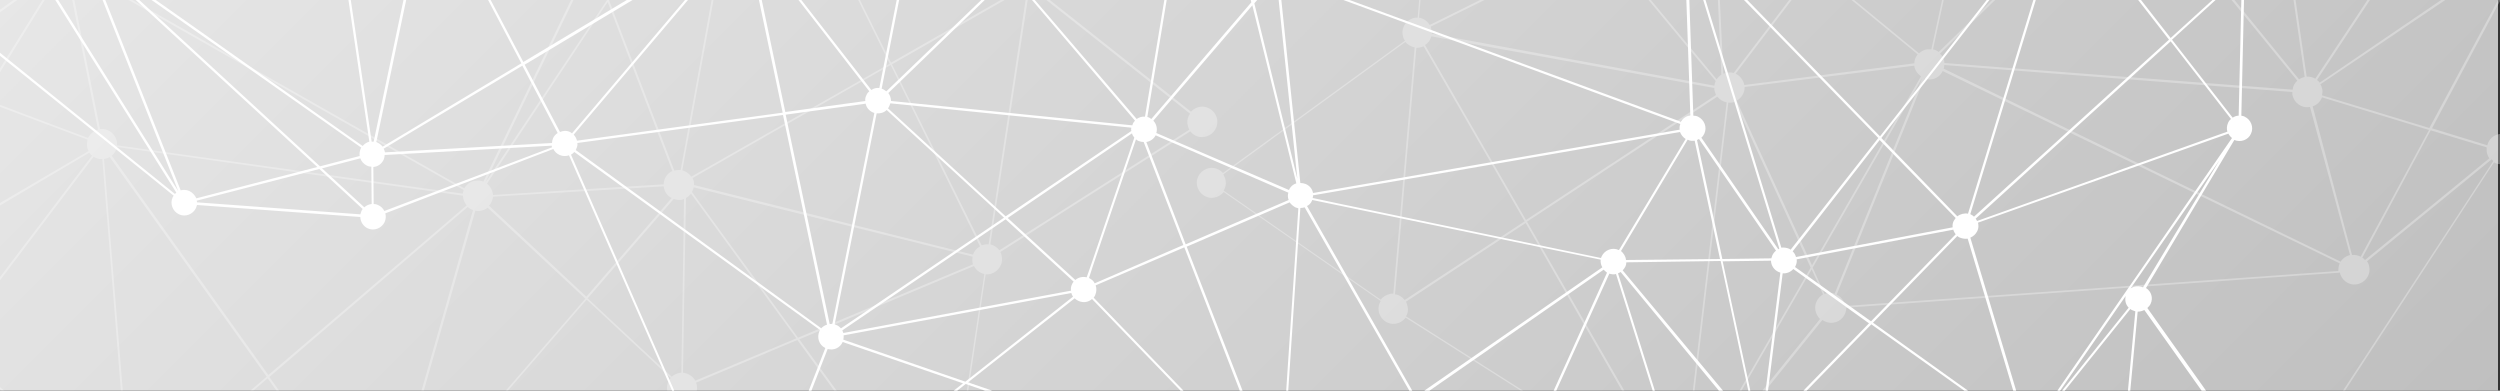 <?xml version="1.0" encoding="utf-8"?>
<!-- Generator: Adobe Illustrator 22.0.0, SVG Export Plug-In . SVG Version: 6.00 Build 0)  -->
<svg version="1.1" id="Layer_1" xmlns="http://www.w3.org/2000/svg" xmlns:xlink="http://www.w3.org/1999/xlink" x="0px" y="0px"
	 viewBox="0 0 750 117.2" style="enable-background:new 0 0 750 117.2;" xml:space="preserve">
<rect x="0" y="0" width="750" height="117.2" fill="#333333" stroke="none"/>
<style type="text/css">
	.st0{fill:url(#SVGID_1_);}
	.st1{opacity:0.3;}
	.st2{fill:none;}
	.st3{fill:#FFFFFF;}
</style>
<linearGradient id="SVGID_1_" gradientUnits="userSpaceOnUse" x1="123.315" y1="-213.095" x2="625.398" y2="288.989">
	<stop  offset="0" style="stop-color:#EBEBEB"/>
	<stop  offset="1" style="stop-color:#BDBDBD"/>
</linearGradient>
<rect x="-0.6" y="-89.1" class="st0" width="750" height="254.2"/>
<g class="st1">
	<path class="st2" d="M-51.8,152.5c0.8,0.7,1.4,1.7,1.5,2.8l84.8-6.8c0-1,0.3-1.9,0.8-2.7l-50.7-41.4L-51.8,152.5z"/>
	<path class="st2" d="M28.1,47L-15,103.9l50.7,41.4c0.7-0.7,1.6-1.2,2.7-1.4l-7.7-96.2C29.7,47.8,28.8,47.5,28.1,47z"/>
	<path class="st2" d="M-124.6,51.1c0,0.6,0,1.1-0.2,1.7l81.2,30c0.4-0.9,1.1-1.7,2-2.1l-21.7-47.5l-61.4,17.4
		C-124.6,50.7-124.6,50.9-124.6,51.1z"/>
	<path class="st2" d="M-15,220.2l51.1-68.3c-0.5-0.4-0.9-1-1.2-1.7l-73.7,25.9L-15,220.2z"/>
	<path class="st2" d="M-126.2,55l55.4,78l28.7-44.7c-1-0.8-1.7-1.9-1.8-3.3c0-0.6,0-1.1,0.2-1.7l-81.2-30
		C-125.2,54-125.7,54.6-126.2,55z"/>
	<path class="st2" d="M-39.1,175.6l73.8-25.9c-0.1-0.2-0.1-0.4-0.1-0.6l-84.4,6.8L-39.1,175.6z"/>
	<path class="st2" d="M138.8,59.1c0-0.1,0-0.2,0-0.3L35,44.1c-0.2,1-0.8,1.9-1.6,2.6l47,65.9l59.5-50.9
		C139.3,61,138.9,60.1,138.8,59.1z"/>
	<path class="st2" d="M42.3,145.3L80,113L33,47.1c-0.5,0.3-1.1,0.5-1.7,0.6l7.7,96.2C40.3,143.9,41.4,144.4,42.3,145.3z"/>
	<path class="st2" d="M204.4,111.8l0.4-24.7l0.4-27.4c-0.4,0.1-0.8,0.2-1.2,0.3c-0.7,0.1-1.3,0-1.9-0.3l-25.8,29.8l25.2,23.5
		c0.7-0.7,1.6-1.1,2.7-1.2C204.3,111.8,204.3,111.8,204.4,111.8z"/>
	<path class="st2" d="M42.7,145.7c0.5,0.7,0.8,1.5,0.9,2.4c0,0.3,0,0.5,0,0.8l66.4,10.8c0.2-1,0.8-1.9,1.6-2.5l-31.2-43.7
		L42.7,145.7z"/>
	<path class="st2" d="M117.5,157.4c0.3,0.3,0.5,0.6,0.7,1l82.1-40.4c-0.2-0.4-0.3-0.8-0.3-1.3c-0.1-1.2,0.3-2.4,1.1-3.3l-25.2-23.5
		L117.5,157.4z"/>
	<path class="st2" d="M146.7,61.8l29.2,27.3l25.6-29.6c-1.3-0.7-2.2-2-2.4-3.5l-51.3,3.2C147.8,60.1,147.3,61.1,146.7,61.8z"/>
	<path class="st2" d="M147.9,58.5l51.2-3.2c0-1.8,1.1-3.3,2.6-4L182.3,0.6l-36.2,54.5c1,0.8,1.7,1.9,1.8,3.2
		C147.9,58.4,147.9,58.5,147.9,58.5z"/>
	<path class="st2" d="M141.9,63c-0.6-0.2-1.2-0.5-1.6-0.9l-59.5,51l31.2,43.7c0.6-0.4,1.3-0.6,2-0.7c0.5,0,0.9,0,1.3,0.1l18.5-64.7
		L141.9,63z"/>
	<path class="st2" d="M146.2,62.2c-0.7,0.6-1.6,1-2.5,1c-0.4,0-0.8,0-1.2-0.1l-25.2,88l-1.5,5.2c0.4,0.2,0.8,0.4,1.2,0.7l58.4-67.5
		L146.2,62.2z"/>
	<path class="st2" d="M238.9,101.6l-31.6-43.4c-0.4,0.5-0.9,1-1.5,1.3l-0.4,21.8l-0.5,30.6c1.6,0.1,2.9,1.1,3.7,2.4L238.9,101.6z"/>
	<path class="st2" d="M-113,198.7l41.9-65.2l-55.6-78.2c-0.5,0.3-1.1,0.5-1.7,0.6l13.1,142.1C-114.5,198.1-113.7,198.3-113,198.7z"
		/>
	<path class="st2" d="M-80.9-6.9l18,39.4l32.1-9.1c0-0.2-0.1-0.4-0.1-0.6c-0.1-0.9,0.1-1.7,0.5-2.4L-79.3-8.4
		C-79.7-7.8-80.2-7.3-80.9-6.9z"/>
	<path class="st2" d="M-63.5,32.6L-81.4-6.7c-0.4,0.1-0.8,0.2-1.2,0.3c-1,0.1-2-0.2-2.8-0.7L-126.2,48c0.6,0.5,1.1,1.2,1.3,2
		L-63.5,32.6z"/>
	<path class="st2" d="M-117,198.5c0.3-0.1,0.7-0.2,1-0.3l0.1-0.2L-129,56c-1.1,0-2.2-0.3-3-1l-37,40.2L-117,198.5z"/>
	<path class="st2" d="M-110.9,201.4c0.1,0.3,0.1,0.6,0.2,0.9c0,0.3,0,0.6,0,0.9l95.2,17.2l-23.9-44L-110.9,201.4z"/>
	<path class="st2" d="M-39.7,175.8l-10.6-19.6c-0.1,2.2-1.9,4.1-4.2,4.3c-1.5,0.1-2.8-0.5-3.8-1.5l-53.3,41.2
		c0.1,0.2,0.3,0.5,0.4,0.7L-39.7,175.8z"/>
	<path class="st2" d="M-133.5,50.7l-28.7-7.1l-10,38.6c0.8,0.2,1.4,0.7,2,1.3l37.4-29.4c-0.4-0.6-0.7-1.4-0.8-2.2
		C-133.6,51.5-133.6,51.1-133.5,50.7z"/>
	<path class="st2" d="M27.6,46.7c-0.3-0.3-0.6-0.5-0.8-0.9l-62.2,36.8c0.3,0.5,0.4,1.1,0.5,1.7c0.1,1-0.2,2-0.7,2.8l20.1,16.5
		L27.6,46.7z"/>
	<path class="st2" d="M26.1,43.6c0-0.6,0-1.1,0.2-1.7L-5.2,30.1L-36.8,81c0.4,0.3,0.7,0.6,1,0.9l62.4-36.6
		C26.3,44.8,26.1,44.2,26.1,43.6z"/>
	<path class="st2" d="M-26,26.9c-0.3,0-0.5,0-0.8,0l-11.9,53.3c0.5,0.1,1,0.2,1.4,0.5l31.5-50.8l-16.3-6.1
		C-22.6,25.5-24.1,26.8-26,26.9z"/>
	<path class="st2" d="M-111.6,199.5l53-41c-0.4-0.6-0.7-1.4-0.8-2.2c-0.1-1.5,0.5-3,1.7-3.9L-70.8,134l-41.7,65
		c0.2,0.2,0.5,0.4,0.7,0.6L-111.6,199.5z"/>
	<path class="st2" d="M-40.7,89c-0.3-0.1-0.6-0.2-0.9-0.4l-28.8,44.9l13.2,18.6c0.6-0.4,1.3-0.6,2-0.7c0.4,0,0.7,0,1,0L-40.7,89z"/>
	<path class="st2" d="M-15.8,104l-20.1-16.5c-0.8,0.9-1.9,1.5-3.1,1.6c-0.4,0-0.7,0-1,0l-13.5,62.5c0.4,0.1,0.9,0.3,1.3,0.6
		L-15.8,104z"/>
	<path class="st2" d="M-62.7,33L-41,80.4c0.4-0.1,0.8-0.2,1.2-0.3c0.2,0,0.3,0,0.5,0l11.9-53.3c-1.5-0.3-2.7-1.4-3.2-2.9L-62.7,33z"
		/>
	<path class="st2" d="M-145-7.2c0,1.7-1.1,3.3-2.6,4l16.1,46.8L-145-7.2z"/>
	<path class="st2" d="M-145.7-9.7l-15.4-57.9l11.1,55.7c0,0,0,0,0,0C-148.1-12-146.5-11.1-145.7-9.7z"/>
	<path class="st2" d="M-150.8-3c-0.9-0.3-1.7-0.8-2.3-1.5L-202.5,30c0.4,0.6,0.6,1.3,0.6,2c0,0.4,0,0.8-0.1,1.2l39.3,9.8L-150.8-3z"
		/>
	<path class="st2" d="M-26.7,17.9c1-0.1,2,0.2,2.8,0.7l66.2-88.7c-0.9-0.8-1.5-1.8-1.6-3.1c-0.1-0.7,0.1-1.4,0.3-2l-114.1-53.7
		c-0.5,1-1.3,1.7-2.3,2.1L-27.5,18C-27.3,17.9-27,17.9-26.7,17.9z"/>
	<path class="st2" d="M-78.5-11.3c0.1,0.9-0.1,1.7-0.5,2.4l48.9,28.7c0.5-0.7,1.2-1.3,2-1.7L-76-126.6c-0.3,0.1-0.5,0.1-0.8,0.1
		c-0.1,0-0.2,0-0.4,0l-5.4,111C-80.4-15.2-78.7-13.5-78.5-11.3z"/>
	<path class="st2" d="M-83.4-15.4c0.1,0,0.2,0,0.3,0l5.4-111c-2.1-0.3-3.8-2-3.9-4.1c0,0,0-0.1,0-0.1l-59.6,1.8
		c-0.1,2.3-1.8,4.2-4.2,4.4c-0.5,0-1,0-1.5-0.1l-14.6,43.8c1.6,0.6,2.8,2.1,2.9,3.9c0.1,1.2-0.3,2.3-0.9,3.1L-86.4-14
		C-85.6-14.8-84.6-15.3-83.4-15.4z"/>
	<path class="st2" d="M-129.4,47c1-0.1,2,0.2,2.8,0.7L-86-7.5c-0.9-0.8-1.5-1.8-1.6-3.1c-0.1-1.1,0.2-2.2,0.8-3l-73.1-59.9
		c-0.5,0.5-1.2,0.9-1.9,1.1L-130,47C-129.8,47-129.6,47-129.4,47z"/>
	<path class="st2" d="M-133.4,50.1c0.4-1.3,1.3-2.3,2.6-2.8L-148.2-3c-0.3,0.1-0.7,0.2-1,0.2c-0.4,0-0.7,0-1.1,0L-162.1,43
		L-133.4,50.1z"/>
	<path class="st2" d="M208.8,114.8c0.1,0.4,0.2,0.8,0.3,1.2c0.1,0.8-0.1,1.6-0.4,2.3l71.1,41.6c0.2-0.4,0.5-0.7,0.9-0.9L239.3,102
		L208.8,114.8z"/>
	<path class="st2" d="M-110.9,203.7c-0.5,1.8-2,3.3-4,3.4c-2,0.2-3.9-1.1-4.6-2.9l-36.3,53c0.7,0.5,1.2,1.2,1.5,2.1l138-38.5
		L-110.9,203.7z"/>
	<path class="st2" d="M-132.4,54.6c0,0-0.1-0.1-0.1-0.1L-169.9,84c0.4,0.6,0.7,1.4,0.8,2.2c0.1,1.8-0.8,3.4-2.2,4.3l2.1,4.2
		L-132.4,54.6z"/>
	<path class="st2" d="M-172.8,82.1l10-38.6l-39.3-9.7c-0.3,1-0.9,1.8-1.7,2.3l3.3,5.4l24.8,41.1c0.5-0.3,1.1-0.4,1.7-0.5
		C-173.6,82-173.1,82-172.8,82.1z"/>
	<path class="st2" d="M-117.5,198.7l-51.8-103.1l-51.8,56.3c0.7,0.7,1.2,1.7,1.2,2.8c0.1,0.7,0,1.3-0.3,1.9l100.8,44
		C-118.9,199.8-118.3,199.2-117.5,198.7z"/>
	<path class="st2" d="M-171.8,90.7c-0.4,0.2-0.9,0.3-1.4,0.3c-1,0.1-2-0.2-2.8-0.7l-44.8,60.5l51.2-55.7L-171.8,90.7z"/>
	<path class="st2" d="M304.6-2.5c-0.2-0.5-0.4-1-0.4-1.6c-0.1-1,0.2-2,0.7-2.8L229.1-62c-0.3,0.4-0.8,0.8-1.2,1l39.5,79.7L304.6-2.5
		z"/>
	<path class="st2" d="M304.9-2l-37.3,21.3l26.9,54.3c0.4-0.2,0.9-0.3,1.4-0.3c0.3,0,0.5,0,0.7,0l11.1-73.4
		C306.5-0.3,305.5-1,304.9-2z"/>
	<path class="st2" d="M207.4,53l59.4-33.9l-39.5-79.8c-0.4,0.2-0.9,0.3-1.4,0.3c-0.3,0-0.6,0-0.9,0L204.7,51.1
		C205.8,51.4,206.8,52,207.4,53z"/>
	<path class="st2" d="M207.7,53.5c0.2,0.5,0.4,1,0.4,1.6c0,0.2,0,0.3,0,0.5l83.7,20.9c0.3-1.1,1.1-2,2-2.5l-26.9-54.3L207.7,53.5z"
		/>
	<path class="st2" d="M308.3,0l-11.1,73.4c1.1,0.2,2,0.9,2.7,1.8l57-36.2c-0.3-0.6-0.6-1.2-0.6-1.9c-0.1-1.1,0.2-2.1,0.8-2.9
		L312-1.5c-0.7,0.8-1.8,1.4-3,1.5C308.8,0,308.5,0,308.3,0z"/>
	<path class="st2" d="M208.1,56.2c-0.1,0.5-0.2,1-0.5,1.4l31.8,43.7l52.5-22c-0.1-0.4-0.2-0.7-0.2-1.1c0-0.4,0-0.8,0.1-1.2
		l-51.5-12.8L208.1,56.2z"/>
	<path class="st2" d="M292.2,79.8l-52.4,22l41.3,56.8c0.6-0.4,1.3-0.6,2.1-0.7c0.3,0,0.5,0,0.7,0l11.3-75.7
		C293.9,82,292.8,81.1,292.2,79.8z"/>
	<path class="st2" d="M145.6,54.8C145.6,54.8,145.6,54.8,145.6,54.8L182.1,0L179-8.1c-0.3,0.1-0.6,0.2-1,0.2
		c-0.7,0.1-1.4-0.1-2.1-0.3L145.6,54.8z"/>
	<path class="st2" d="M202.3,51.1c0.3-0.1,0.6-0.2,1-0.2c0.3,0,0.6,0,0.9,0l20.3-111.5c-0.4-0.1-0.8-0.3-1.2-0.5L182.7,0L202.3,51.1
		z"/>
	<path class="st2" d="M143,54.2c0.7-0.1,1.4,0.1,2.1,0.3l30.4-63c-1.3-0.7-2.2-2-2.3-3.6c0,0,0,0,0,0L24.8-11c0,0.8-0.2,1.6-0.5,2.2
		l115.2,65.3C140.1,55.2,141.4,54.3,143,54.2z"/>
	<path class="st2" d="M30.2,38.7c2.5-0.2,4.7,1.7,4.9,4.2c0,0.2,0,0.5,0,0.7l87.2,12.3l16.5,2.3c0-0.4,0.2-0.8,0.3-1.1L23.9-8.3
		c-0.7,0.9-1.7,1.6-2.9,1.8l9,45.2C30.1,38.7,30.2,38.7,30.2,38.7z"/>
	<path class="st2" d="M26.5,41.4c0.6-1.2,1.6-2.2,3-2.5l-9-45.3c-1,0-1.9-0.2-2.6-0.7L-4.9,29.6L26.5,41.4z"/>
	<path class="st2" d="M-21.9,23.2l16.4,6.2L17.4-7.4c-0.3-0.2-0.5-0.5-0.7-0.8l-39.2,28.1c0.4,0.6,0.7,1.3,0.7,2.1
		C-21.8,22.4-21.8,22.8-21.9,23.2z"/>
	<path class="st2" d="M222.8-61.3C222.8-61.3,222.8-61.3,222.8-61.3l-41.9,45.7c0.7,0.7,1.2,1.7,1.3,2.8c0.2,2-0.9,3.7-2.6,4.5
		l3,7.7L222.8-61.3z"/>
	<path class="st3" d="M-158.3,265.3c2.5-0.2,4.4-2.4,4.2-4.9c0-0.2,0-0.4-0.1-0.6l139-38.8l0.1,0.2l0.2-0.3l1.1-0.3l-0.8-0.1
		l51-68.3c0.8,0.5,1.8,0.8,2.8,0.7c2-0.2,3.6-1.6,4.1-3.5l66.4,10.8c0,0.3,0,0.5,0,0.8c0.2,2.5,2.4,4.4,4.9,4.2
		c2.5-0.2,4.4-2.4,4.2-4.9c0-0.5-0.2-0.9-0.3-1.4l82.1-40.4c0.8,1.5,2.5,2.5,4.3,2.3c1.5-0.1,2.7-0.9,3.4-2l71.1,41.6
		c-0.4,0.7-0.5,1.5-0.5,2.4c0.2,2.5,2.4,4.4,4.9,4.2c2.5-0.2,4.4-2.4,4.2-4.9c-0.2-2-1.7-3.7-3.6-4.1l11.3-75.7c0.2,0,0.5,0,0.7,0
		c2.5-0.2,4.4-2.4,4.2-4.9c-0.1-0.7-0.2-1.3-0.5-1.8l57-36.2c0.9,1.2,2.4,1.9,3.9,1.7c2.5-0.2,4.4-2.4,4.2-4.9
		c-0.2-2.5-2.4-4.4-4.9-4.2c-1.2,0.1-2.3,0.7-3,1.5l-45-35.6c0.6-0.8,0.9-1.9,0.8-2.9c-0.2-2.5-2.4-4.4-4.9-4.2
		c-1.3,0.1-2.4,0.7-3.1,1.6l-75.8-55.1c0.5-0.8,0.8-1.8,0.7-2.8c-0.2-2.5-2.4-4.4-4.9-4.2c-2.5,0.2-4.4,2.4-4.2,4.9
		c0.1,1.1,0.6,2,1.3,2.8L180.5-16c-0.9-0.7-2-1.1-3.2-1c-2.3,0.2-4,2-4.2,4.3L24.7-11.6l0,0.3c0,0,0,0,0,0c-0.2-2.5-2.4-4.4-4.9-4.2
		c-2.5,0.2-4.4,2.4-4.2,4.9c0.1,0.7,0.3,1.3,0.6,1.9l-39.2,28.1c-0.2-0.2-0.3-0.3-0.5-0.5l66.2-88.7c0.8,0.5,1.8,0.8,2.8,0.7
		c2.5-0.2,4.4-2.4,4.2-4.9c-0.2-2.5-2.4-4.4-4.9-4.2c-1.6,0.1-2.9,1-3.6,2.3l-114.1-53.7c0.2-0.6,0.3-1.2,0.3-1.9
		c-0.2-2.5-2.4-4.4-4.9-4.2c-2.3,0.2-4,2-4.2,4.2l-59.6,1.8c-0.2-2.5-2.4-4.3-4.9-4.1c-2.5,0.2-4.4,2.4-4.2,4.9
		c0.1,1.8,1.3,3.2,2.8,3.8L-162-81.1c-0.4-0.1-0.9-0.1-1.4-0.1c-2.5,0.2-4.4,2.4-4.2,4.9c0.2,2.5,2.4,4.4,4.9,4.2c0,0,0,0,0.1,0
		l12.1,60.4c-2.2,0.5-3.7,2.5-3.5,4.8c0.1,0.7,0.3,1.4,0.6,2l-49.4,34.4c-0.9-1.1-2.3-1.8-3.9-1.7c-2.5,0.2-4.4,2.4-4.2,4.9
		c0.2,2.5,2.4,4.4,4.9,4.2c0.6,0,1.2-0.2,1.7-0.5l28.1,46.5c-1.3,0.9-2.1,2.4-1.9,4.1c0.1,1.3,0.7,2.3,1.6,3.1l-45.4,61.3
		c-0.8-0.5-1.8-0.8-2.8-0.7c-2.5,0.2-4.4,2.4-4.2,4.9c0.2,2.5,2.4,4.4,4.9,4.2c1.6-0.1,3-1.1,3.7-2.4l100.8,44
		c-0.2,0.6-0.3,1.2-0.3,1.9c0,0.2,0,0.4,0.1,0.5l-36.6,53.3c-0.8-0.5-1.7-0.7-2.7-0.6c-2.5,0.2-4.4,2.4-4.2,4.9
		C-162.9,263.6-160.7,265.5-158.3,265.3z M-15.6,220.4l-95.2-17.2c0-0.3,0-0.6,0-0.9c0-0.3-0.1-0.6-0.2-0.9l71.5-25.1L-15.6,220.4z
		 M-131.9,55c0.8,0.7,1.9,1,3,1l13.1,142l-0.1,0.2c-0.4,0.1-0.7,0.2-1,0.3l-51.9-103.3L-131.9,55z M-132.8,54.1l-37.4,29.4
		c-0.5-0.6-1.2-1-2-1.3l10-38.6l28.7,7.1c-0.1,0.4-0.1,0.8-0.1,1.2C-133.5,52.7-133.2,53.4-132.8,54.1z M-128.4,56
		c0.6-0.1,1.2-0.3,1.7-0.6l55.6,78.2l-41.9,65.2c-0.7-0.4-1.5-0.6-2.3-0.6L-128.4,56z M-126.2,48l40.7-55.1c0.8,0.5,1.8,0.8,2.8,0.7
		c0.4,0,0.9-0.1,1.2-0.3l17.9,39.3L-124.8,50C-125.1,49.2-125.5,48.5-126.2,48z M-111.5,200.2l53.3-41.2c0.9,1,2.3,1.6,3.8,1.5
		c2.3-0.2,4-2,4.2-4.3l10.6,19.6l-71.4,25.1C-111.2,200.6-111.3,200.4-111.5,200.2z M-112.5,199l41.7-65l13.1,18.4
		c-1.1,0.9-1.8,2.3-1.7,3.9c0.1,0.8,0.3,1.5,0.8,2.2l-53,41l-0.2,0.2C-112,199.4-112.3,199.2-112.5,199z M-55.2,151.4
		c-0.7,0.1-1.4,0.3-2,0.7l-13.2-18.6l28.8-44.9c0.3,0.2,0.6,0.3,0.9,0.4l-13.4,62.5C-54.5,151.4-54.8,151.4-55.2,151.4z M-40.1,89.1
		c0.3,0,0.7,0.1,1,0c1.3-0.1,2.4-0.7,3.1-1.6l20.1,16.5l-36.5,48.2c-0.4-0.3-0.8-0.4-1.3-0.6L-40.1,89.1z M-35.6,87.1
		c0.5-0.8,0.8-1.8,0.7-2.8c0-0.6-0.2-1.2-0.5-1.7l62.2-36.8c0.2,0.3,0.5,0.6,0.8,0.9l-43.1,56.9L-35.6,87.1z M-27.4,26.8l-11.9,53.3
		c-0.2,0-0.3,0-0.5,0c-0.4,0-0.9,0.1-1.2,0.3L-62.7,33l32-9.1C-30.1,25.4-28.9,26.5-27.4,26.8z M-35.8,81.9c-0.3-0.4-0.6-0.7-1-0.9
		l31.6-50.9l31.5,11.8c-0.2,0.5-0.2,1.1-0.2,1.7c0,0.6,0.2,1.2,0.5,1.7L-35.8,81.9z M-37.3,80.6c-0.4-0.2-0.9-0.4-1.4-0.5l11.9-53.3
		c0.3,0,0.5,0,0.8,0c1.9-0.2,3.4-1.4,3.9-3.1l16.3,6.1L-37.3,80.6z M-30.9,22.8c0,0.2,0,0.4,0.1,0.6l-32.1,9.1l-18-39.4
		c0.6-0.3,1.2-0.8,1.6-1.4l48.9,28.7C-30.8,21.1-31,21.9-30.9,22.8z M-63.3,33.1l21.7,47.5c-0.9,0.5-1.6,1.2-2,2.1l-81.2-30
		c0.2-0.5,0.2-1.1,0.2-1.7c0-0.2,0-0.4-0.1-0.6L-63.3,33.1z M-43.8,83.4c-0.2,0.5-0.2,1.1-0.2,1.7c0.1,1.4,0.8,2.5,1.8,3.3
		L-70.8,133l-55.4-78c0.5-0.4,1-1,1.3-1.7L-43.8,83.4z M36.1,151.9L-15,220.2l-23.9-44.1l73.7-25.9
		C35.1,150.9,35.6,151.4,36.1,151.9z M34.7,149.6l-73.8,25.9l-10.7-19.7l84.4-6.8C34.6,149.3,34.6,149.5,34.7,149.6z M34.5,148.5
		l-84.8,6.8c-0.2-1.1-0.7-2.1-1.5-2.8l36.5-48.2l50.7,41.4C34.8,146.6,34.5,147.5,34.5,148.5z M38.4,143.9c-1.1,0.2-2,0.7-2.7,1.4
		L-15,103.9L28.1,47c0.7,0.5,1.6,0.8,2.6,0.7L38.4,143.9z M31.2,47.7c0.6-0.1,1.2-0.3,1.7-0.6L80,113l-37.7,32.3
		c-0.8-0.9-2-1.4-3.3-1.4L31.2,47.7z M33.5,46.7c0.8-0.6,1.4-1.6,1.6-2.6l103.8,14.6c0,0.1,0,0.2,0,0.3c0.1,1,0.5,1.9,1.1,2.6
		l-59.5,50.9L33.5,46.7z M109.9,159.7l-66.4-10.8c0-0.3,0-0.5,0-0.8c-0.1-0.9-0.4-1.7-0.9-2.4l37.7-32.2l31.2,43.7
		C110.7,157.8,110.2,158.7,109.9,159.7z M115.3,156.2c-0.4-0.1-0.9-0.1-1.3-0.1c-0.7,0.1-1.4,0.3-2,0.7l-31.2-43.7l59.5-51
		c0.5,0.4,1,0.7,1.6,0.9l-8.1,28.5L115.3,156.2z M115.9,156.4l1.5-5.2l25.2-88c0.4,0.1,0.8,0.1,1.2,0.1c1-0.1,1.9-0.5,2.5-1
		l29.3,27.3l-58.4,67.5C116.7,156.8,116.3,156.6,115.9,156.4z M146.1,55.1l36.2-54.5l19.4,50.7c-1.5,0.7-2.6,2.2-2.6,4l-51.2,3.2
		c0-0.1,0-0.1,0-0.2C147.7,57,147.1,55.9,146.1,55.1z M204.9,111.8l0.5-30.6l0.4-21.8c0.6-0.3,1.1-0.8,1.5-1.3l31.6,43.4l-30.3,12.7
		C207.9,112.9,206.5,112,204.9,111.8z M199.1,55.9c0.2,1.6,1.1,2.9,2.4,3.5l-25.6,29.6l-29.2-27.3c0.7-0.7,1.1-1.7,1.2-2.7
		L199.1,55.9z M200.1,116.7c0,0.5,0.1,0.9,0.3,1.3l-82.1,40.4c-0.2-0.4-0.5-0.7-0.7-1l58.4-67.5l25.2,23.5
		C200.4,114.3,200,115.5,200.1,116.7z M201.5,113l-25.2-23.5l25.8-29.8c0.6,0.2,1.2,0.3,1.9,0.3c0.4,0,0.8-0.1,1.2-0.3l-0.4,27.4
		l-0.4,24.7c0,0-0.1,0-0.1,0C203.2,111.9,202.2,112.4,201.5,113z M279.8,159.9l-71.1-41.6c0.3-0.7,0.5-1.5,0.4-2.3
		c0-0.4-0.1-0.8-0.3-1.2l30.4-12.8l41.4,56.9C280.3,159.2,280,159.5,279.8,159.9z M283.9,157.9c-0.2,0-0.5,0-0.7,0
		c-0.8,0.1-1.5,0.3-2.1,0.7l-41.3-56.8l52.4-22c0.6,1.2,1.7,2.1,3.1,2.4L283.9,157.9z M291.7,78.2c0,0.4,0.1,0.8,0.2,1.1l-52.5,22
		l-31.8-43.7c0.2-0.4,0.4-0.9,0.5-1.4l32.1,8L291.8,77C291.7,77.4,291.7,77.8,291.7,78.2z M291.9,76.4l-83.7-20.9c0-0.2,0-0.3,0-0.5
		c0-0.6-0.2-1.1-0.4-1.6l59.4-33.9L294,73.9C293,74.5,292.2,75.4,291.9,76.4z M295.9,73.3c-0.5,0-1,0.2-1.4,0.3l-26.9-54.3L304.9-2
		c0.6,1,1.7,1.7,2.8,1.9l-11.1,73.4C296.4,73.3,296.1,73.3,295.9,73.3z M312-1.5l45,35.6c-0.6,0.8-0.9,1.9-0.8,2.9
		c0.1,0.7,0.3,1.4,0.6,1.9l-57,36.2c-0.6-0.9-1.6-1.5-2.7-1.8L308.3,0c0.2,0,0.5,0,0.7,0C310.2-0.1,311.3-0.6,312-1.5z M229.1-62
		l75.8,55.1c-0.5,0.8-0.8,1.8-0.7,2.8c0,0.6,0.2,1.1,0.4,1.6l-37.3,21.3L227.8-61C228.3-61.2,228.7-61.6,229.1-62z M225.1-60.4
		c0.3,0,0.6,0,0.9,0c0.5,0,1-0.2,1.4-0.3l39.5,79.8L207.4,53c-0.6-0.9-1.6-1.6-2.7-1.9L225.1-60.4z M224.5-60.5L204.2,51
		c-0.3,0-0.6,0-0.9,0c-0.3,0-0.7,0.1-1,0.2L182.7,0l40.6-61C223.7-60.8,224.1-60.6,224.5-60.5z M182.1-12.8c-0.1-1.1-0.5-2-1.3-2.8
		l41.8-45.8c0,0,0.1,0,0.1,0.1L182.5-0.6l-3-7.7C181.2-9.1,182.3-10.9,182.1-12.8z M178-7.9c0.3,0,0.7-0.1,1-0.2l3.1,8.1l-36.5,54.8
		c0,0,0,0,0,0l30.4-63C176.6-8,177.3-7.9,178-7.9z M24.8-11l148.3-1.1c0,0,0,0,0,0c0.1,1.6,1,2.9,2.3,3.6l-30.4,63
		c-0.6-0.3-1.3-0.4-2.1-0.3c-1.6,0.1-2.9,1-3.6,2.3L24.2-8.8C24.6-9.4,24.8-10.2,24.8-11z M23.9-8.3L139.1,57
		c-0.1,0.4-0.2,0.7-0.3,1.1l-16.5-2.3L35.1,43.6c0-0.2,0-0.5,0-0.7c-0.2-2.5-2.4-4.4-4.9-4.2c-0.1,0-0.2,0-0.2,0L21-6.5
		C22.2-6.7,23.2-7.4,23.9-8.3z M17.8-7.1c0.8,0.5,1.7,0.7,2.6,0.7l9,45.3c-1.3,0.4-2.4,1.3-3,2.5L-4.9,29.6L17.8-7.1z M-22.6,19.9
		L16.6-8.2c0.2,0.3,0.5,0.6,0.7,0.8L-5.5,29.4l-16.4-6.2c0.1-0.4,0.1-0.8,0.1-1.2C-21.9,21.2-22.2,20.5-22.6,19.9z M-73.1-128.9
		L41-75.2c-0.2,0.6-0.4,1.3-0.3,2c0.1,1.2,0.7,2.3,1.6,3.1l-66.2,88.7c-0.8-0.5-1.8-0.8-2.8-0.7c-0.3,0-0.5,0.1-0.8,0.1l-47.9-144.8
		C-74.4-127.2-73.6-127.9-73.1-128.9z M-77.1-126.4c0.1,0,0.2,0,0.4,0c0.3,0,0.5-0.1,0.8-0.1l47.9,144.8c-0.8,0.3-1.5,0.9-2,1.7
		L-79-8.9c0.4-0.7,0.5-1.5,0.5-2.4c-0.2-2.2-1.9-3.9-4-4.1L-77.1-126.4z M-158.5-77c-0.1-1.8-1.3-3.3-2.9-3.9l14.6-43.8
		c0.5,0.1,1,0.2,1.5,0.1c2.3-0.2,4.1-2.1,4.2-4.4l59.6-1.8c0,0,0,0.1,0,0.1c0.2,2.2,1.9,3.9,3.9,4.1l-5.4,111c-0.1,0-0.2,0-0.3,0
		c-1.2,0.1-2.2,0.6-2.9,1.4l-73.1-59.9C-158.8-74.8-158.5-75.9-158.5-77z M-161.8-72.3c0.7-0.2,1.4-0.6,1.9-1.1l73.1,59.9
		c-0.6,0.8-0.9,1.9-0.8,3c0.1,1.3,0.7,2.4,1.6,3.1l-40.7,55.1c-0.8-0.5-1.8-0.8-2.8-0.7c-0.2,0-0.3,0-0.5,0.1L-161.8-72.3z
		 M-161.1-67.5l15.4,57.9c-0.9-1.4-2.5-2.3-4.2-2.2c0,0,0,0,0,0L-161.1-67.5z M-145-7.2l13.5,50.8l-16.1-46.8
		C-146.1-3.9-145.1-5.4-145-7.2z M-150.3-2.8c0.3,0.1,0.7,0.1,1.1,0c0.4,0,0.7-0.1,1-0.2l17.3,50.3c-1.2,0.5-2.2,1.5-2.6,2.8
		l-28.7-7.1L-150.3-2.8z M-201.9,31.9c-0.1-0.7-0.3-1.4-0.6-2l49.4-34.4c0.6,0.7,1.4,1.3,2.3,1.5l-11.8,45.8l-39.3-9.8
		C-201.8,32.7-201.8,32.3-201.9,31.9z M-200.5,41.4l-3.3-5.4c0.8-0.6,1.4-1.4,1.7-2.3l39.3,9.7l-10,38.6c-0.4-0.1-0.8-0.1-1.2-0.1
		c-0.6,0-1.2,0.2-1.7,0.5L-200.5,41.4z M-169.1,86.2c-0.1-0.8-0.3-1.6-0.8-2.2l37.4-29.4c0,0,0.1,0.1,0.1,0.1l-36.8,40l-2.1-4.2
		C-169.9,89.6-168.9,87.9-169.1,86.2z M-176.1,90.3c0.8,0.5,1.8,0.8,2.8,0.7c0.5,0,1-0.2,1.4-0.3l2.2,4.4l-51.2,55.7L-176.1,90.3z
		 M-220.1,156.6c0.2-0.6,0.3-1.2,0.3-1.9c-0.1-1.1-0.5-2-1.2-2.8l51.8-56.3l51.8,103.1c-0.7,0.4-1.3,1.1-1.7,1.8L-220.1,156.6z
		 M-155.8,257.2l36.3-53c0.7,1.8,2.5,3.1,4.6,2.9c2-0.2,3.6-1.6,4-3.4l94.5,17.1l-138,38.5C-154.6,258.5-155.1,257.8-155.8,257.2z"
		/>
</g>
<g class="st1">
	<path class="st2" d="M767.7-86.8c-0.8-0.6-1.5-1.6-1.7-2.7l-84.2,12.1c0.1,1-0.2,2-0.7,2.8l53.2,38.2L767.7-86.8z"/>
	<path class="st2" d="M694.5,23.6L734-35.9l-53.2-38.2c-0.6,0.8-1.5,1.3-2.6,1.6L691.9,23C692.9,22.9,693.8,23.2,694.5,23.6z"/>
	<path class="st2" d="M846.6,9.9c-0.1-0.6,0-1.1,0.1-1.7l-82.9-24.8c-0.3,0.9-1,1.7-1.9,2.3l24.6,46l60.2-21.2
		C846.7,10.3,846.7,10.1,846.6,9.9z"/>
	<path class="st2" d="M726.6-152l-46.6,71.4c0.6,0.4,1,1,1.3,1.6l71.9-30.5L726.6-152z"/>
	<path class="st2" d="M848,5.9l-60.2-74.3L762-22c1.1,0.7,1.8,1.8,2,3.2c0.1,0.6,0,1.1-0.1,1.7l82.9,24.8C847.1,7,847.5,6.4,848,5.9
		z"/>
	<path class="st2" d="M753.5-109l-72,30.5c0.1,0.2,0.1,0.4,0.2,0.6l83.8-12.1L753.5-109z"/>
	<path class="st2" d="M583.3,18.5c0,0.1,0,0.2,0,0.3l104.5,8c0.1-1,0.7-2,1.4-2.7l-51-62.8L582,16C582.7,16.7,583.1,17.5,583.3,18.5
		z"/>
	<path class="st2" d="M674.2-73.6L638.6-39l51.1,62.8c0.5-0.4,1.1-0.6,1.7-0.7l-13.8-95.5C676.3-72.3,675.1-72.7,674.2-73.6z"/>
	<path class="st2" d="M514.5-30l1.2,24.7l1.3,27.4c0.4-0.2,0.8-0.3,1.2-0.3c0.7-0.1,1.3,0,1.9,0.1l23.8-31.3l-26.6-21.9
		c-0.7,0.7-1.6,1.2-2.6,1.3C514.6-30,514.6-30,514.5-30z"/>
	<path class="st2" d="M673.8-74c-0.5-0.6-0.9-1.4-1-2.3c0-0.3,0-0.5,0-0.8l-66.9-6.6c-0.2,1-0.7,1.9-1.4,2.6l33.9,41.6L673.8-74z"/>
	<path class="st2" d="M598.3-81c-0.3-0.3-0.6-0.6-0.8-0.9l-79.4,45.5c0.2,0.4,0.3,0.8,0.4,1.3c0.2,1.2-0.2,2.4-0.8,3.3l26.6,21.9
		L598.3-81z"/>
	<path class="st2" d="M575.3,16.3L544.4-9.1l-23.7,31.2c1.3,0.6,2.4,1.8,2.6,3.4l51-6.4C574.3,18,574.7,17.1,575.3,16.3z"/>
	<path class="st2" d="M574.3,19.7l-50.9,6.4c0.1,1.7-0.9,3.3-2.4,4.1l22.6,49.4l32.7-56.7c-1-0.7-1.8-1.8-2-3.1
		C574.3,19.8,574.3,19.7,574.3,19.7z"/>
	<path class="st2" d="M579.9,14.8c0.6,0.2,1.2,0.4,1.7,0.8L637.8-39l-33.9-41.7c-0.6,0.4-1.2,0.7-2,0.8c-0.5,0.1-0.9,0.1-1.3,0
		l-14.4,65.7L579.9,14.8z"/>
	<path class="st2" d="M575.7,15.9c0.7-0.6,1.5-1.1,2.5-1.2c0.4-0.1,0.8-0.1,1.2,0l19.5-89.5L600-80c-0.4-0.1-0.9-0.3-1.2-0.6
		L544.7-9.5L575.7,15.9z"/>
	<path class="st2" d="M480.7-17.5L515,23.8c0.4-0.6,0.8-1.1,1.4-1.4l-1-21.8L514-30c-1.6,0-3-0.9-3.8-2.2L480.7-17.5z"/>
	<path class="st2" d="M825.8-136.7L788.1-69l60.4,74.5c0.5-0.3,1-0.6,1.6-0.7l-22-141C827.3-136.2,826.5-136.4,825.8-136.7z"/>
	<path class="st2" d="M806.7,70.6l-20.4-38.2l-31.5,11.1c0.1,0.2,0.1,0.4,0.1,0.6c0.1,0.9,0,1.7-0.3,2.4l50.6,25.6
		C805.6,71.5,806.1,70.9,806.7,70.6z"/>
	<path class="st2" d="M786.9,32.2l20.4,38.1c0.4-0.2,0.8-0.3,1.2-0.4c1-0.1,2,0.1,2.8,0.5l37.1-57.6c-0.6-0.5-1.1-1.1-1.5-1.9
		L786.9,32.2z"/>
	<path class="st2" d="M829.8-136.7c-0.3,0.2-0.6,0.3-1,0.4l-0.1,0.2l22,140.9c1.1-0.1,2.2,0.2,3,0.8l34.4-42.4L829.8-136.7z"/>
	<path class="st2" d="M823.5-139.3c-0.1-0.3-0.2-0.6-0.2-0.8c0-0.3-0.1-0.6,0-0.9l-96.1-11.2l26.6,42.5L823.5-139.3z"/>
	<path class="st2" d="M754.1-109.2l11.8,18.9c0-2.2,1.6-4.2,3.9-4.5c1.5-0.2,2.9,0.3,3.8,1.3l50.6-44.5c-0.2-0.2-0.3-0.4-0.4-0.7
		L754.1-109.2z"/>
	<path class="st2" d="M855.6,9.7l29.1,5.3l7.5-39.2c-0.8-0.2-1.5-0.6-2-1.2L854.7,6.4c0.5,0.6,0.8,1.3,0.9,2.1
		C855.7,9,855.7,9.4,855.6,9.7z"/>
	<path class="st2" d="M695,23.9c0.3,0.2,0.6,0.5,0.8,0.8l59.8-40.7c-0.3-0.5-0.5-1.1-0.6-1.7c-0.1-1,0.1-2,0.5-2.8l-21.1-15.2
		L695,23.9z"/>
	<path class="st2" d="M696.8,26.9c0.1,0.6,0,1.1-0.1,1.7l32.2,9.8l28.3-52.7c-0.4-0.2-0.7-0.5-1-0.9l-59.9,40.5
		C696.5,25.7,696.7,26.3,696.8,26.9z"/>
	<path class="st2" d="M749.8,40.2c0.3,0,0.5,0,0.8,0l8.5-53.9c-0.5,0-1-0.2-1.5-0.4l-28.2,52.6l16.6,5.1
		C746.5,41.9,747.9,40.5,749.8,40.2z"/>
	<path class="st2" d="M824.4-137.4L774-93.1c0.5,0.6,0.8,1.3,0.9,2.1c0.2,1.5-0.4,3-1.4,4l14.2,17.6l37.6-67.5
		c-0.3-0.2-0.5-0.4-0.7-0.6L824.4-137.4z"/>
	<path class="st2" d="M760.6-22.6c0.3,0.1,0.6,0.2,1,0.3l25.9-46.6L773-86.7c-0.6,0.4-1.2,0.7-2,0.8c-0.3,0.1-0.7,0.1-1,0
		L760.6-22.6z"/>
	<path class="st2" d="M734.8-36l21.1,15.2c0.7-1,1.8-1.6,3-1.8c0.3-0.1,0.7-0.1,1,0l9.5-63.2c-0.5-0.1-0.9-0.3-1.3-0.5L734.8-36z"/>
	<path class="st2" d="M786,31.9l-24.6-46c-0.4,0.2-0.8,0.3-1.2,0.4c-0.2,0-0.3,0-0.5,0l-8.5,53.9c1.5,0.3,2.8,1.3,3.4,2.7L786,31.9z
		"/>
	<path class="st2" d="M870.7,66.8c-0.1-1.7,0.9-3.3,2.3-4.1L854,16.9L870.7,66.8z"/>
	<path class="st2" d="M871.5,69.2l19,56.8L876,71.1c0,0,0,0,0,0C874.2,71.3,872.5,70.5,871.5,69.2z"/>
	<path class="st2" d="M876.3,62.2c0.9,0.2,1.7,0.7,2.4,1.4l47.1-37.5c-0.4-0.6-0.7-1.2-0.8-1.9c-0.1-0.4-0.1-0.8,0-1.2l-39.8-7.3
		L876.3,62.2z"/>
	<path class="st2" d="M751.1,49.2c-1,0.1-2-0.1-2.9-0.5l-60.5,92.7c0.9,0.7,1.6,1.7,1.8,3c0.1,0.7,0,1.4-0.2,2l117.3,46.4
		c0.4-1,1.2-1.8,2.2-2.3L751.9,49C751.6,49.1,751.4,49.2,751.1,49.2z"/>
	<path class="st2" d="M804.6,75.1c-0.1-0.9,0-1.7,0.3-2.4L754.4,47c-0.5,0.8-1.1,1.4-1.9,1.8l57,141.5c0.2-0.1,0.5-0.1,0.8-0.2
		c0.1,0,0.2,0,0.4,0l-1.6-111.1C806.8,78.8,804.9,77.2,804.6,75.1z"/>
	<path class="st2" d="M809.8,78.9c-0.1,0-0.2,0-0.3,0l1.6,111.1c2.1,0.1,3.9,1.7,4.2,3.9c0,0,0,0.1,0,0.1l59.3-5.5
		c-0.1-2.3,1.6-4.3,3.9-4.6c0.5-0.1,1-0.1,1.5,0l11.8-44.7c-1.6-0.5-2.9-1.9-3.2-3.7c-0.2-1.2,0.1-2.3,0.7-3.2l-76.8-55.2
		C811.9,78.1,810.9,78.7,809.8,78.9z"/>
	<path class="st2" d="M851.8,13.7c-1,0.1-2-0.1-2.8-0.5l-37.1,57.6c0.9,0.7,1.6,1.7,1.8,3c0.2,1.1-0.1,2.2-0.6,3l76.8,55.2
		c0.5-0.6,1.1-1,1.8-1.3L852.3,13.6C852.1,13.6,851.9,13.7,851.8,13.7z"/>
	<path class="st2" d="M855.5,10.3c-0.3,1.3-1.2,2.4-2.4,3l20.5,49.1c0.3-0.1,0.7-0.2,1-0.3c0.4-0.1,0.7-0.1,1.1,0l8.9-46.5
		L855.5,10.3z"/>
	<path class="st2" d="M509.9-32.7c-0.2-0.4-0.3-0.8-0.3-1.2c-0.1-0.8,0-1.6,0.3-2.3l-73.6-37c-0.2,0.4-0.5,0.7-0.8,1L480.3-18
		L509.9-32.7z"/>
	<path class="st2" d="M823.3-141.6c0.3-1.9,1.8-3.4,3.8-3.7c2-0.3,3.9,0.8,4.8,2.6l32.9-55.1c-0.7-0.5-1.3-1.2-1.6-2l-135.3,47.1
		L823.3-141.6z"/>
	<path class="st2" d="M854.2,5.9C854.2,5.9,854.3,6,854.2,5.9l35.6-31.6c-0.5-0.6-0.8-1.3-0.9-2.1c-0.3-1.8,0.6-3.5,2-4.4l-2.4-4.1
		L854.2,5.9z"/>
	<path class="st2" d="M892.8-24.1l-7.5,39.2l39.8,7.3c0.2-1,0.8-1.8,1.6-2.4l-3.6-5.2l-27.4-39.4c-0.5,0.3-1.1,0.5-1.7,0.6
		C893.6-24,893.2-24,892.8-24.1z"/>
	<path class="st2" d="M830.3-137l58.2,99.6l48.1-59.4c-0.7-0.7-1.3-1.6-1.4-2.7c-0.1-0.7,0-1.3,0.1-1.9l-103.4-37.5
		C831.6-138.2,831-137.5,830.3-137z"/>
	<path class="st2" d="M891.3-32.6c0.4-0.2,0.9-0.4,1.4-0.4c1-0.1,2,0.1,2.9,0.5l40.9-63.2l-47.6,58.8L891.3-32.6z"/>
	<path class="st2" d="M421.7,90.5c0.3,0.5,0.5,1,0.5,1.6c0.1,1-0.1,2-0.5,2.8l79.1,50.2c0.3-0.4,0.7-0.8,1.1-1.1l-44.4-77.1
		L421.7,90.5z"/>
	<path class="st2" d="M421.4,90l35.9-23.6L427,13.8c-0.4,0.2-0.9,0.4-1.4,0.4c-0.3,0-0.5,0-0.7,0l-6.4,73.9
		C419.7,88.4,420.7,89,421.4,90z"/>
	<path class="st2" d="M515.2,29l-57.1,37.6l44.4,77.1c0.4-0.2,0.9-0.4,1.4-0.4c0.3,0,0.6-0.1,0.9,0L518,30.7
		C516.9,30.5,515.9,29.9,515.2,29z"/>
	<path class="st2" d="M514.9,28.5c-0.3-0.5-0.5-1-0.5-1.6c0-0.2,0-0.3,0-0.5l-84.9-15.5c-0.3,1.1-1,2-1.9,2.7L457.8,66L514.9,28.5z"
		/>
	<path class="st2" d="M417.9,88.2l6.4-73.9c-1.1-0.2-2.1-0.7-2.8-1.6L367,52.4c0.4,0.6,0.6,1.2,0.7,1.9c0.2,1.1-0.1,2.1-0.6,3
		l47.1,32.7c0.7-0.9,1.7-1.5,2.9-1.7C417.4,88.2,417.6,88.2,417.9,88.2z"/>
	<path class="st2" d="M514.3,25.8c0-0.5,0.2-1,0.4-1.4l-34.5-41.6L429.2,8c0.1,0.3,0.3,0.7,0.3,1.1c0.1,0.4,0.1,0.8,0,1.2l52.2,9.6
		L514.3,25.8z"/>
	<path class="st2" d="M428.9,7.5l50.9-25.2L435-71.8c-0.6,0.4-1.3,0.7-2,0.8c-0.2,0-0.5,0-0.7,0l-6.5,76.2
		C427.1,5.5,428.2,6.3,428.9,7.5z"/>
	<path class="st2" d="M576.8,23.3C576.8,23.2,576.8,23.2,576.8,23.3l-33,57l3.6,7.9c0.3-0.1,0.6-0.2,1-0.3c0.7-0.1,1.4,0,2.1,0.2
		L576.8,23.3z"/>
	<path class="st2" d="M520.4,30.5c-0.3,0.1-0.6,0.2-1,0.3c-0.3,0-0.6,0.1-0.9,0l-13.2,112.5c0.4,0.1,0.8,0.2,1.2,0.4l36.7-63.4
		L520.4,30.5z"/>
	<path class="st2" d="M579.4,23.7c-0.7,0.1-1.4,0-2.1-0.2L551,88.3c1.3,0.6,2.3,1.9,2.5,3.4c0,0,0,0,0,0l148-10.5
		c-0.1-0.8,0.1-1.6,0.4-2.3L582.9,21.1C582.3,22.4,581,23.4,579.4,23.7z"/>
	<path class="st2" d="M692.9,32c-2.5,0.4-4.8-1.4-5.1-3.8c0-0.2,0-0.5,0-0.7l-87.8-6.8l-16.6-1.3c0,0.4-0.1,0.8-0.2,1.1l119.1,57.9
		c0.6-1,1.6-1.7,2.7-2L693.2,32C693.1,32,693,32,692.9,32z"/>
	<path class="st2" d="M696.5,29.1c-0.5,1.3-1.5,2.3-2.8,2.7l11.8,44.6c0.9-0.1,1.9,0.1,2.6,0.5l20.4-38.1L696.5,29.1z"/>
	<path class="st2" d="M746,44.2l-16.8-5.1l-20.5,38.2c0.3,0.2,0.6,0.5,0.8,0.7l37.3-30.5c-0.4-0.6-0.8-1.3-0.9-2.1
		C745.9,45,745.9,44.6,746,44.2z"/>
	<path class="st2" d="M507,144C507.1,144,507.1,144,507,144l39-48.3c-0.7-0.7-1.3-1.6-1.4-2.7c-0.3-1.9,0.7-3.8,2.3-4.6l-3.4-7.5
		L507,144z"/>
	<path class="st3" d="M866.7-206c-2.5,0.4-4.2,2.7-3.8,5.1c0,0.2,0.1,0.4,0.1,0.6l-136.3,47.5l-0.1-0.2l-0.2,0.3l-1.1,0.4l0.8,0.1
		l-46.6,71.4c-0.8-0.5-1.8-0.7-2.9-0.5c-2,0.3-3.5,1.9-3.8,3.8l-66.9-6.6c0-0.3,0-0.5,0-0.8c-0.4-2.5-2.7-4.2-5.1-3.8
		c-2.5,0.4-4.2,2.7-3.8,5.1c0.1,0.5,0.2,0.9,0.4,1.3l-79.4,45.5c-0.9-1.5-2.6-2.3-4.5-2.1c-1.4,0.2-2.6,1.1-3.3,2.3l-73.6-37
		c0.3-0.7,0.4-1.6,0.3-2.4c-0.4-2.5-2.7-4.2-5.1-3.8c-2.5,0.4-4.2,2.7-3.8,5.1c0.3,2,1.9,3.5,3.8,3.8l-6.5,76.2c-0.2,0-0.5,0-0.7,0
		c-2.5,0.4-4.2,2.7-3.8,5.1c0.1,0.7,0.3,1.3,0.7,1.8l-54.6,39.7c-1-1.1-2.5-1.7-4-1.5c-2.5,0.4-4.2,2.7-3.8,5.1
		c0.4,2.5,2.7,4.2,5.1,3.8c1.2-0.2,2.2-0.8,2.9-1.7l47.1,32.7c-0.5,0.9-0.8,1.9-0.6,3c0.4,2.5,2.7,4.2,5.1,3.8
		c1.3-0.2,2.3-0.9,3-1.8l79.1,50.2c-0.5,0.8-0.7,1.8-0.5,2.8c0.4,2.5,2.7,4.2,5.1,3.8c2.5-0.4,4.2-2.7,3.8-5.1
		c-0.2-1.1-0.7-2-1.4-2.7l38.9-48.3c0.9,0.6,2.1,1,3.3,0.8c2.3-0.3,3.9-2.3,3.9-4.5l148-10.5l0-0.3c0,0,0,0,0,0
		c0.4,2.5,2.7,4.2,5.1,3.8c2.5-0.4,4.2-2.7,3.8-5.1c-0.1-0.7-0.3-1.3-0.7-1.8l37.4-30.6c0.2,0.2,0.3,0.3,0.5,0.5L687.3,141
		c-0.8-0.5-1.8-0.7-2.9-0.5c-2.5,0.4-4.2,2.7-3.8,5.1c0.4,2.5,2.7,4.2,5.1,3.8c1.6-0.2,2.8-1.2,3.5-2.5l117.3,46.4
		c-0.2,0.6-0.2,1.2-0.1,1.9c0.4,2.5,2.7,4.2,5.1,3.8c2.2-0.3,3.9-2.2,3.9-4.4l59.4-5.5c0.4,2.4,2.7,4.1,5.1,3.8
		c2.5-0.4,4.2-2.7,3.8-5.1c-0.3-1.8-1.5-3.1-3.1-3.6l11.8-44.7c0.5,0.1,0.9,0.1,1.4,0c2.5-0.4,4.2-2.7,3.8-5.1
		c-0.4-2.5-2.7-4.2-5.1-3.8c0,0,0,0-0.1,0l-15.9-59.6c2.1-0.6,3.6-2.7,3.2-5c-0.1-0.7-0.4-1.4-0.8-1.9l47.1-37.5
		c1,1.1,2.5,1.7,4,1.4c2.5-0.4,4.2-2.7,3.8-5.1c-0.4-2.5-2.7-4.2-5.1-3.8c-0.6,0.1-1.2,0.3-1.7,0.6l-31-44.6c1.2-1,1.9-2.5,1.7-4.2
		c-0.2-1.2-0.8-2.3-1.8-3l41.4-64c0.8,0.5,1.8,0.7,2.9,0.5c2.5-0.4,4.2-2.7,3.8-5.1c-0.4-2.5-2.7-4.2-5.1-3.8
		c-1.6,0.2-2.9,1.3-3.5,2.7l-103.4-37.5c0.2-0.6,0.2-1.3,0.1-1.9c0-0.2-0.1-0.4-0.1-0.5l33.2-55.6c0.8,0.4,1.7,0.6,2.7,0.5
		c2.5-0.4,4.2-2.7,3.8-5.1C871.5-204.7,869.2-206.4,866.7-206z M727.2-152.1l96.1,11.2c0,0.3,0,0.6,0,0.9c0,0.3,0.1,0.6,0.2,0.8
		l-69.8,29.6L727.2-152.1z M853.7,5.5c-0.9-0.6-1.9-0.9-3-0.8l-22-140.9l0.1-0.2c0.4-0.1,0.7-0.2,1-0.4l58.3,99.8L853.7,5.5z
		 M854.7,6.4l35.5-31.7c0.6,0.6,1.3,1,2,1.2L884.7,15l-29.1-5.3c0-0.4,0-0.8,0-1.2C855.5,7.8,855.2,7,854.7,6.4z M850.1,4.8
		c-0.6,0.1-1.2,0.4-1.6,0.7L788.1-69l37.7-67.7c0.7,0.3,1.5,0.5,2.3,0.5L850.1,4.8z M848.4,12.9l-37.1,57.6
		c-0.8-0.5-1.8-0.7-2.8-0.5c-0.4,0.1-0.8,0.2-1.2,0.4l-20.4-38.1L847,11C847.3,11.7,847.8,12.4,848.4,12.9z M824.2-138l-50.6,44.5
		c-1-1-2.4-1.5-3.8-1.3c-2.3,0.3-3.9,2.3-3.9,4.5l-11.8-18.9l69.7-29.5C823.9-138.5,824-138.3,824.2-138z M825.3-137l-37.6,67.5
		L773.5-87c1.1-1,1.6-2.4,1.4-4c-0.1-0.8-0.4-1.5-0.9-2.1l50.4-44.3l0.2-0.2C824.8-137.4,825-137.2,825.3-137z M771.1-85.9
		c0.7-0.1,1.4-0.4,2-0.8l14.4,17.8l-25.9,46.6c-0.3-0.1-0.6-0.3-1-0.3l9.5-63.2C770.4-85.8,770.7-85.8,771.1-85.9z M759.9-22.7
		c-0.3,0-0.7,0-1,0c-1.3,0.2-2.3,0.9-3,1.8L734.8-36l33.4-50.4c0.4,0.2,0.8,0.4,1.3,0.5L759.9-22.7z M755.6-20.4
		c-0.5,0.8-0.7,1.8-0.5,2.8c0.1,0.6,0.3,1.2,0.6,1.7l-59.8,40.7c-0.2-0.3-0.5-0.6-0.8-0.8l39.4-59.5L755.6-20.4z M751.2,40.3
		l8.5-53.9c0.2,0,0.3,0,0.5,0c0.4-0.1,0.8-0.2,1.2-0.4l24.6,46l-31.4,11.1C754,41.5,752.7,40.5,751.2,40.3z M756.1-15.2
		c0.3,0.3,0.6,0.6,1,0.9l-28.3,52.7l-32.2-9.8c0.1-0.5,0.2-1.1,0.1-1.7c-0.1-0.6-0.3-1.2-0.6-1.6L756.1-15.2z M757.7-14.1
		c0.5,0.2,0.9,0.3,1.5,0.4l-8.5,53.9c-0.3,0-0.5,0-0.8,0c-1.9,0.3-3.3,1.6-3.7,3.4l-16.6-5.1L757.7-14.1z M754.9,44.1
		c0-0.2-0.1-0.4-0.1-0.6l31.5-11.1l20.4,38.2c-0.6,0.4-1.1,0.9-1.5,1.5l-50.6-25.6C754.9,45.8,755.1,44.9,754.9,44.1z M786.6,31.7
		l-24.6-46c0.9-0.5,1.5-1.3,1.9-2.3l82.9,24.8c-0.1,0.5-0.2,1.1-0.1,1.7c0,0.2,0.1,0.4,0.1,0.6L786.6,31.7z M764-17.2
		c0.1-0.5,0.2-1.1,0.1-1.7c-0.2-1.4-1-2.5-2-3.2l25.8-46.4L848,5.9c-0.5,0.5-0.9,1.1-1.2,1.7L764-17.2z M679.9-80.6l46.6-71.4
		l26.6,42.5L681.3-79C681-79.6,680.5-80.1,679.9-80.6z M681.5-78.4l72-30.5l11.9,19l-83.8,12.1C681.6-78.1,681.6-78.2,681.5-78.4z
		 M681.7-77.3L766-89.4c0.2,1.1,0.8,2,1.7,2.7l-33.4,50.4l-53.2-38.2C681.6-75.3,681.8-76.3,681.7-77.3z M678.2-72.5
		c1-0.2,1.9-0.8,2.6-1.6L734-35.9l-39.4,59.5c-0.8-0.4-1.7-0.7-2.6-0.6L678.2-72.5z M691.4,23.1c-0.6,0.1-1.2,0.4-1.7,0.7L638.6-39
		l35.6-34.6c0.9,0.8,2.1,1.3,3.4,1.2L691.4,23.1z M689.2,24.2c-0.8,0.7-1.3,1.6-1.4,2.7l-104.5-8c0-0.1,0-0.2,0-0.3
		c-0.1-1-0.6-1.9-1.3-2.5l56.1-54.6L689.2,24.2z M605.8-83.7l66.9,6.6c0,0.3,0,0.5,0,0.8c0.1,0.9,0.5,1.7,1,2.3l-35.6,34.6
		l-33.9-41.6C605.1-81.7,605.6-82.7,605.8-83.7z M600.6-79.9c0.4,0.1,0.9,0.1,1.3,0c0.7-0.1,1.4-0.4,2-0.8L637.8-39l-56.2,54.6
		c-0.5-0.4-1.1-0.7-1.7-0.8l6.3-29L600.6-79.9z M600-80l-1.1,5.3l-19.5,89.5c-0.4,0-0.8,0-1.2,0c-1,0.1-1.8,0.6-2.5,1.2L544.7-9.5
		l54.1-71.1C599.2-80.4,599.6-80.2,600-80z M576.3,22.9l-32.7,56.7L521,30.2c1.5-0.8,2.4-2.4,2.4-4.1l50.9-6.4c0,0.1,0,0.1,0,0.2
		C574.5,21.1,575.3,22.2,576.3,22.9z M514-30l1.4,30.6l1,21.8c-0.6,0.4-1.1,0.9-1.4,1.4l-34.3-41.4l29.4-14.6
		C510.9-30.8,512.4-30,514-30z M523.3,25.5c-0.3-1.5-1.3-2.8-2.6-3.4l23.7-31.2l30.9,25.4c-0.6,0.8-1,1.7-1,2.7L523.3,25.5z
		 M518.5-35.1c-0.1-0.5-0.2-0.9-0.4-1.3l79.4-45.5c0.2,0.3,0.5,0.7,0.8,0.9l-54,71.1l-26.6-21.9C518.4-32.7,518.7-33.9,518.5-35.1z
		 M517.3-31.3l26.6,21.9l-23.8,31.3c-0.6-0.2-1.3-0.2-1.9-0.1c-0.4,0.1-0.8,0.2-1.2,0.3l-1.3-27.4L514.5-30c0,0,0.1,0,0.1,0
		C515.7-30.1,516.6-30.6,517.3-31.3z M436.2-73.2l73.6,37c-0.3,0.7-0.4,1.5-0.3,2.3c0.1,0.4,0.2,0.8,0.3,1.2L480.3-18l-44.9-54.2
		C435.7-72.5,436-72.8,436.2-73.2z M432.2-71c0.2,0,0.5,0,0.7,0c0.8-0.1,1.4-0.4,2-0.8l44.8,54.1L428.9,7.5c-0.7-1.2-1.9-2-3.2-2.2
		L432.2-71z M429.5,9.1c-0.1-0.4-0.2-0.8-0.3-1.1l51-25.3l34.5,41.6c-0.2,0.4-0.3,0.9-0.4,1.4l-32.6-6l-52.2-9.6
		C429.6,9.9,429.6,9.5,429.5,9.1z M429.4,10.9l84.9,15.5c0,0.2,0,0.3,0,0.5c0.1,0.6,0.3,1.1,0.5,1.6L457.8,66l-30.3-52.5
		C428.5,12.9,429.1,12,429.4,10.9z M425.7,14.3c0.5-0.1,0.9-0.2,1.4-0.4l30.3,52.5L421.4,90c-0.7-0.9-1.8-1.6-2.9-1.7l6.4-73.9
		C425.2,14.3,425.4,14.3,425.7,14.3z M414.2,89.9l-47.1-32.7c0.5-0.9,0.8-1.9,0.6-3c-0.1-0.7-0.4-1.3-0.7-1.9l54.6-39.7
		c0.7,0.8,1.7,1.4,2.8,1.6l-6.4,73.9c-0.2,0-0.5,0-0.7,0C415.9,88.4,414.9,89,414.2,89.9z M500.9,145.1l-79.1-50.2
		c0.5-0.8,0.7-1.8,0.5-2.8c-0.1-0.6-0.3-1.1-0.5-1.6l35.9-23.6L502,144C501.6,144.3,501.2,144.6,500.9,145.1z M504.8,143.2
		c-0.3,0-0.6,0-0.9,0c-0.5,0.1-0.9,0.2-1.4,0.4l-44.4-77.1L515.2,29c0.7,0.9,1.7,1.5,2.8,1.7L504.8,143.2z M505.3,143.3l13.2-112.5
		c0.3,0,0.6,0,0.9,0c0.3,0,0.7-0.1,1-0.3l22.8,49.8l-36.7,63.4C506.2,143.5,505.8,143.4,505.3,143.3z M544.6,93
		c0.2,1.1,0.7,2,1.4,2.7L507.1,144c0,0-0.1,0-0.1-0.1l36.5-63.1l3.4,7.5C545.3,89.3,544.3,91.1,544.6,93z M548.4,87.9
		c-0.3,0-0.7,0.1-1,0.3l-3.6-7.9l32.9-57c0,0,0,0,0,0l-26.3,64.8C549.8,87.9,549.1,87.8,548.4,87.9z M701.5,81.3l-148,10.5
		c0,0,0,0,0,0c-0.2-1.5-1.2-2.8-2.5-3.4l26.3-64.8c0.6,0.2,1.4,0.3,2.1,0.2c1.6-0.2,2.8-1.2,3.4-2.5L701.9,79
		C701.6,79.7,701.5,80.5,701.5,81.3z M702.2,78.5L583.1,20.6c0.1-0.4,0.2-0.7,0.2-1.1l16.6,1.3l87.8,6.8c0,0.2,0,0.5,0,0.7
		c0.4,2.5,2.7,4.2,5.1,3.8c0.1,0,0.2,0,0.2,0L705,76.5C703.8,76.8,702.8,77.5,702.2,78.5z M708.2,77c-0.8-0.4-1.7-0.6-2.6-0.5
		l-11.8-44.6c1.3-0.4,2.3-1.4,2.8-2.7l32.1,9.8L708.2,77z M746.8,47.5L709.5,78c-0.2-0.3-0.5-0.5-0.8-0.7l20.5-38.2l16.8,5.1
		c0,0.4,0,0.8,0,1.2C746.1,46.2,746.4,46.9,746.8,47.5z M806.6,192.8l-117.3-46.4c0.2-0.6,0.3-1.3,0.2-2c-0.2-1.2-0.8-2.3-1.8-3
		l60.5-92.7c0.8,0.5,1.8,0.7,2.9,0.5c0.3,0,0.5-0.1,0.8-0.2l57,141.5C807.8,191,807.1,191.8,806.6,192.8z M810.5,190.1
		c-0.1,0-0.2,0-0.4,0c-0.3,0-0.5,0.1-0.8,0.2l-57-141.5c0.8-0.4,1.5-1,1.9-1.8l50.6,25.6c-0.3,0.7-0.4,1.6-0.3,2.4
		c0.3,2.2,2.1,3.8,4.3,3.9L810.5,190.1z M888.6,135.6c0.3,1.8,1.5,3.2,3.2,3.7L880,184c-0.5-0.1-1-0.1-1.5,0
		c-2.3,0.3-3.9,2.3-3.9,4.6l-59.3,5.5c0,0,0-0.1,0-0.1c-0.3-2.2-2.1-3.7-4.2-3.9l-1.6-111.1c0.1,0,0.2,0,0.3,0
		c1.2-0.2,2.2-0.8,2.9-1.6l76.8,55.2C888.8,133.3,888.5,134.5,888.6,135.6z M891.6,130.7c-0.7,0.3-1.3,0.7-1.8,1.3L813,76.8
		c0.5-0.9,0.8-1.9,0.6-3c-0.2-1.2-0.9-2.3-1.8-3l37.1-57.6c0.8,0.5,1.8,0.7,2.8,0.5c0.2,0,0.3-0.1,0.5-0.1L891.6,130.7z M890.6,126
		l-19-56.8c0.9,1.4,2.6,2.2,4.4,1.9c0,0,0,0,0,0L890.6,126z M870.7,66.8L854,16.9l19.1,45.7C871.6,63.4,870.7,65,870.7,66.8z
		 M875.7,62.1c-0.4,0-0.7,0-1.1,0c-0.4,0.1-0.7,0.1-1,0.3l-20.5-49.1c1.2-0.6,2.1-1.7,2.4-3l29.1,5.3L875.7,62.1z M925,24.1
		c0.1,0.7,0.4,1.4,0.8,1.9l-47.1,37.5c-0.6-0.7-1.4-1.2-2.4-1.4l8.9-46.5L925,23C924.9,23.4,924.9,23.7,925,24.1z M923,14.8l3.6,5.2
		c-0.8,0.6-1.3,1.5-1.6,2.4l-39.8-7.3l7.5-39.2c0.4,0,0.8,0.1,1.2,0c0.6-0.1,1.2-0.3,1.7-0.6L923,14.8z M888.9-27.9
		c0.1,0.8,0.4,1.5,0.9,2.1L854.3,6c0,0-0.1-0.1-0.1-0.1l34.2-42.3l2.4,4.1C889.4-31.4,888.6-29.7,888.9-27.9z M895.6-32.5
		c-0.8-0.5-1.8-0.7-2.9-0.5c-0.5,0.1-1,0.2-1.4,0.4l-2.5-4.3l47.6-58.8L895.6-32.5z M935.4-101.4c-0.2,0.6-0.2,1.3-0.1,1.9
		c0.2,1.1,0.7,2,1.4,2.7l-48.1,59.4L830.3-137c0.7-0.5,1.3-1.2,1.6-1.9L935.4-101.4z M864.8-197.8l-32.9,55.1
		c-0.8-1.8-2.7-2.9-4.8-2.6c-2,0.3-3.5,1.8-3.8,3.7l-95.4-11.1l135.3-47.1C863.6-199,864.1-198.3,864.8-197.8z"/>
	<path class="st3" d="M947.8,315c-2.5,0.4-4.2,2.7-3.8,5.1c0.4,2.5,2.7,4.2,5.1,3.8c2.5-0.4,4.2-2.7,3.8-5.1
		C952.6,316.4,950.3,314.6,947.8,315z"/>
</g>
<path class="st3" d="M-21.1,4c1.5,0.7,3.2,0.3,4.3-0.8l68.9,55.5c-0.1,0.2-0.2,0.3-0.3,0.5c-0.9,1.9,0,4.2,1.9,5.1
	c1.9,0.9,4.2,0,5.1-1.9c0.1-0.3,0.2-0.6,0.3-0.9l49,3.6c0,1.4,0.9,2.8,2.2,3.4c1.9,0.9,4.2,0,5.1-1.9c0.4-0.9,0.4-1.8,0.2-2.6
	L166,44.7c0.4,0.8,1,1.4,1.9,1.8c0.9,0.4,1.9,0.4,2.8,0.1l51.2,116.9c-0.7,0.4-1.3,1-1.6,1.8c-0.9,1.9,0,4.2,1.9,5.1
	c1.9,0.9,4.2,0,5.1-1.9c0.3-0.6,0.4-1.1,0.3-1.7l153-20.2c-0.6,1.8,0.3,3.9,2.1,4.7c1.9,0.9,4.2,0,5.1-1.9c0.1-0.2,0.1-0.4,0.2-0.5
	l55.8,10.4c-0.1,1.6,0.7,3.1,2.2,3.8c0.8,0.3,1.6,0.4,2.4,0.3l21,68.6l-1-0.2l1.2,0.8l0.1,0.4l0.2-0.2l99.2,70.3
	c-0.1,0.1-0.1,0.2-0.2,0.3c-0.9,1.9,0,4.2,1.9,5.1c1.9,0.9,4.2,0,5.1-1.9c0.9-1.9,0-4.2-1.9-5.1c-0.7-0.3-1.5-0.4-2.2-0.3
	l-13.9-52.9c0.1-0.1,0.1-0.2,0.1-0.3c0.2-0.5,0.3-1,0.3-1.5l92.6-6.1c0.2,1.2,1,2.3,2.2,2.9c1.9,0.9,4.2,0,5.1-1.9
	c0.9-1.9,0-4.2-1.9-5.1c-0.8-0.3-1.6-0.4-2.3-0.3l-18.6-61.6c0.9-0.4,1.6-1,2-2c0.6-1.2,0.4-2.6-0.3-3.7l35.6-28.9
	c0.3,0.3,0.7,0.6,1.2,0.8c1.9,0.9,4.2,0,5.1-1.9c0.9-1.9,0-4.2-1.9-5.1c-1.2-0.5-2.5-0.4-3.5,0.2l-29.4-41.4c0.4-0.4,0.8-0.8,1-1.3
	c0.8-1.7,0.2-3.7-1.4-4.7L670.3,42c1.9,0.8,4.2,0,5-1.9c0.9-1.9,0-4.2-1.9-5.1c-0.3-0.2-0.7-0.2-1-0.3l0.9-39
	c1.4-0.1,2.6-0.9,3.2-2.2c0.2-0.3,0.3-0.7,0.3-1.1l59.2,2.6c0.1,1.4,0.9,2.7,2.2,3.3c1.9,0.9,4.2,0,5.1-1.9c0.9-1.9,0-4.2-1.9-5.1
	c-0.1-0.1-0.3-0.1-0.4-0.2l18.5-85.4c1.6,0.2,3.2-0.7,3.9-2.2c0.9-1.9,0-4.2-1.9-5.1c-1.9-0.9-4.2,0-5.1,1.9
	c-0.2,0.5-0.4,1.1-0.3,1.7L629.2-82.3c-0.3-1.1-1-2-2.1-2.5c-1.9-0.9-4.2,0-5.1,1.9s0,4.2,1.9,5.1c0.2,0.1,0.4,0.2,0.6,0.2
	l-5.2,44.7c-1.5-0.1-3,0.8-3.7,2.2c-0.2,0.5-0.3,1-0.3,1.5L509.4-19.1c-0.2-1.2-1-2.2-2.2-2.8c-1.9-0.9-4.2,0-5.1,1.9s0,4.2,1.9,5.1
	c0.4,0.2,0.9,0.3,1.4,0.3l1.7,49.2c-1.3,0.2-2.4,1-3,2.2l0.1-0.3L386.9-6.6c0.5-1.8-0.4-3.7-2.1-4.5c-0.9-0.4-1.9-0.4-2.7-0.2
	l-20.2-48.3c0.7-0.4,1.3-1,1.7-1.8c0.9-1.9,0-4.2-1.9-5.1c-1.9-0.9-4.2,0-5.1,1.9c-0.3,0.7-0.4,1.6-0.3,2.3l-75.8,22.1
	c-0.4-0.9-1-1.7-2-2.1c-1.9-0.9-4.2,0-5.1,1.9c-0.4,0.8-0.4,1.7-0.2,2.5l-45.9,15.4c-0.4-0.8-1-1.5-1.9-1.9c-1.9-0.9-4.2,0-5.1,1.9
	c-0.1,0.2-0.2,0.4-0.2,0.6l-87.8-12.5c0-1.5-0.8-2.9-2.2-3.6c-1.1-0.5-2.3-0.4-3.3,0.1L93.9-89c0.5-0.4,0.9-0.9,1.2-1.5
	c0.9-1.9,0-4.2-1.9-5.1c-1.9-0.9-4.2,0-5.1,1.9c0,0,0,0,0,0L42.5-104l-24.1-5.5c0.1-1.5-0.8-3-2.2-3.6c-1.9-0.9-4.2,0-5.1,1.9
	c-0.7,1.5-0.3,3.2,0.8,4.3l-29.8,45.7c0,0-0.1-0.1-0.1-0.1c-1.9-0.9-4.2,0-5.1,1.9c-0.9,1.9,0,4.2,1.9,5.1c0.5,0.2,0.9,0.3,1.4,0.3
	l-0.1,50.7c-1.3,0.1-2.5,0.9-3.1,2.2C-23.9,0.8-23.1,3.1-21.1,4z M15.1-105.9c1.2-0.2,2.3-1,2.9-2.2c0.1-0.2,0.2-0.5,0.2-0.7
	l27.4,6.2l42.3,9.7c-0.1,0.4-0.1,0.7-0.1,1.1L19.2-70.6L15.1-105.9z M279.2-35.5l23.5,27.5l-36.8,35.4c-0.3-0.2-0.6-0.4-0.9-0.6
	c-0.2-0.1-0.3-0.1-0.5-0.2l12.1-61.4C277.5-34.8,278.4-35,279.2-35.5z M357.6-60c0.3,0.2,0.6,0.4,0.9,0.6c0.2,0.1,0.4,0.2,0.6,0.2
	L343.5,35c-0.9-0.1-1.8,0.2-2.5,0.7L303.6-8L357.6-60z M627.9,176l-17.5-41.6l21,33.5c-0.5,0.4-0.9,0.9-1.2,1.5
	c-0.6,1.3-0.4,2.9,0.5,3.9L627.9,176z M651,238.3c-0.2,0.5-0.3,1-0.3,1.5l-92.6,6.1c-0.1-0.6-0.4-1.2-0.8-1.8l70.4-66.9l25,59.3
	C652,236.9,651.4,237.5,651,238.3z M226.5,164.3c-0.3-0.3-0.7-0.6-1.1-0.8l22.9-58.8c1.8,0.5,3.7-0.3,4.5-2.1c0,0,0,0,0,0l36.1,12.4
	L226.5,164.3z M-17.1-55.1c0.1-0.1,0.1-0.1,0.2-0.2l39.4,38.4c-0.2,0.2-0.4,0.5-0.5,0.8c-0.4,0.8-0.4,1.7-0.2,2.4l-10.6,3.5
	L-17.1-55.1z M94.9,34.8l13.5,9.5c-0.1,0.1-0.1,0.2-0.2,0.3c-0.3,0.7-0.4,1.5-0.3,2.2L96,49.9l-66.3-61L94.9,34.8z M108.8,43.8
	L61.5,10.4l-32.7-23c0.1-0.1,0.1-0.2,0.2-0.3c0.3-0.6,0.4-1.3,0.3-2l71-13.8l10.5,71.2C110,42.7,109.3,43.2,108.8,43.8z M22-12.9
	c0.4,0.8,1,1.5,1.9,1.9c0.9,0.4,1.8,0.4,2.6,0.2l27,68.2l-42-66.9L22-12.9z M56.8,57.3c-0.9-0.4-1.8-0.4-2.6-0.2l-27-68.2
	c0.3-0.2,0.6-0.3,0.8-0.6l67.2,61.8l-36.3,9.4C58.5,58.6,57.8,57.8,56.8,57.3z M59,60.2l36.8-9.5l13,12c-0.2,0.2-0.3,0.5-0.4,0.7
	c-0.1,0.3-0.2,0.6-0.3,0.9l-49-3.6C59.1,60.6,59.1,60.4,59,60.2z M111.5,61.2c-0.8,0.1-1.6,0.4-2.2,1L96.6,50.5l11.5-3
	c0.3,0.9,1,1.7,2,2.2c0.4,0.2,0.8,0.3,1.3,0.3L111.5,61.2z M115.1,44.6l41.6-24.9l10.6,20.2c-0.6,0.4-1.1,0.9-1.4,1.6
	c-0.2,0.5-0.3,1-0.3,1.4l-50.1,2.8C115.4,45.3,115.3,45,115.1,44.6z M221.5-17.8c0.2,0.2,0.5,0.4,0.8,0.5c0.6,0.3,1.2,0.4,1.8,0.3
	l10.7,50.8l-61.7,8.4c-0.2-0.7-0.5-1.3-1-1.8L221.5-17.8z M509.7,41.7l23.1,33.5c-0.5,0.4-0.8,0.8-1.1,1.4c-0.1,0.3-0.2,0.6-0.3,0.9
	l-14.7,0.2L509.1,42C509.3,41.9,509.5,41.8,509.7,41.7z M669.4-9.1c-0.3,1.2-0.1,2.4,0.6,3.4l-18.8,17.1l-29.4-37.7
	c0.3-0.3,0.6-0.7,0.8-1.1L669.4-9.1z M621.3-25.9l29.4,37.8L592.2,65c-0.3-0.3-0.6-0.5-1-0.7c0,0-0.1,0-0.1-0.1l27.4-89.6
	C619.5-25.1,620.5-25.4,621.3-25.9z M250.9,97.5c-0.2-0.1-0.3-0.1-0.5-0.2L263,34c1.1,0.1,2.2-0.2,3-1l35.2,32.3l-48.9,33.2
	C251.9,98.1,251.5,97.7,250.9,97.5z M266.4,32.5c0.2-0.2,0.3-0.5,0.4-0.7c0.1-0.3,0.2-0.6,0.3-0.8l72.3,7.3c-0.1,0.3-0.1,0.7,0,1
	l-37.7,25.6L266.4,32.5z M339.6,40c0.1,0.5,0.4,0.9,0.7,1.3l-13,38.2l-1.3,3.7c-1.2-0.3-2.5,0-3.4,0.8l-20.3-18.6L339.6,40z
	 M326.7,83.4C326.7,83.4,326.7,83.4,326.7,83.4l1.2-3.7l12.9-37.9c0.2,0.2,0.5,0.4,0.8,0.5c0.5,0.2,1,0.3,1.5,0.3l11.9,30.9
	L328.4,85C328.1,84.3,327.5,83.8,326.7,83.4z M252.7,99.1l49-33.3l20.4,18.7c-0.2,0.2-0.4,0.5-0.5,0.8c-0.3,0.6-0.4,1.2-0.3,1.9
	L253,99.9C252.9,99.6,252.8,99.4,252.7,99.1z M381.7,144.8l-53.6-55.5c0.2-0.3,0.4-0.5,0.5-0.9c0.4-0.9,0.4-1.9,0.1-2.8l26.6-11.4
	l27.1,70.1C382.2,144.5,381.9,144.6,381.7,144.8z M356,74l30.9-13.3c0.4,0.6,1,1.1,1.7,1.5c0.3,0.1,0.6,0.2,0.9,0.3l-3.3,49.5
	l-2.1,32c-0.3,0-0.6,0.1-0.9,0.1L356,74z M552.5,243.1l-18.9-29.6L522,195.3c0.5-0.4,0.9-0.9,1.1-1.4c0.5-1.2,0.4-2.4-0.2-3.5
	l15.5-10.8l14.6,63.4C552.9,243,552.7,243,552.5,243.1z M486.2,81.6l38.9,47c-0.3,0.3-0.6,0.7-0.8,1.1c-0.3,0.7-0.4,1.5-0.3,2.3
	l-20.6,7.3l-18-57.3C485.7,81.9,486,81.7,486.2,81.6z M524.2,132.7c0.4,0.9,1,1.7,2,2.1c0.2,0.1,0.5,0.2,0.7,0.2l-7.1,53.4
	c-0.3,0-0.6,0-1,0.1L503.7,140L524.2,132.7z M522.6,189.8c-0.4-0.4-0.8-0.8-1.3-1c-0.2-0.1-0.5-0.2-0.7-0.2l2.5-19.1l4.6-34.3
	c0.2,0,0.4,0,0.6,0l10.1,43.8L522.6,189.8z M529,134.9c1-0.3,1.8-1,2.3-2.1c0.2-0.4,0.3-0.8,0.3-1.3l73-0.7c0.1,0.5,0.2,1,0.5,1.5
	l-66.1,46L529,134.9z M604.9,128.9c-0.2,0.4-0.3,0.8-0.3,1.3l-73,0.7c-0.1-0.8-0.4-1.5-0.9-2.1l30.7-31.5l43.7,31.2
	C605,128.7,604.9,128.8,604.9,128.9z M530.2,128.3c-0.2-0.2-0.5-0.4-0.8-0.5c-0.1,0-0.2-0.1-0.3-0.1l5.7-45.7
	c1.2,0.1,2.4-0.4,3.2-1.3l22.7,16.3L530.2,128.3z M533.6,81.6c0.2,0.1,0.4,0.1,0.5,0.2l-5.7,45.7c-0.4-0.1-0.7-0.1-1.1,0l-10.5-49.1
	l14.5-0.2C531.3,79.6,532.2,81,533.6,81.6z M526.7,127.6c-0.3,0.1-0.6,0.2-0.8,0.4l-39.1-46.9c0.3-0.3,0.6-0.7,0.8-1.1
	c0.2-0.4,0.3-0.8,0.3-1.3l28.3-0.4L526.7,127.6z M393.6,60.2c0-0.1,0-0.1,0.1-0.2l51.2,10.6l35.3,7.3c-0.1,0.8,0.1,1.6,0.5,2.3
	l-56,38.8l-32.6-57.2C392.8,61.5,393.3,60.9,393.6,60.2z M482.8,82.1c0.7,0.2,1.4,0.3,2,0.1l18,57.3l-52,18.4
	c-0.3-0.7-0.9-1.3-1.6-1.7L482.8,82.1z M451.1,158.6l51.9-18.4l15.2,48.5c-0.8,0.3-1.4,0.9-1.8,1.6L451,160.8
	C451.2,160,451.2,159.3,451.1,158.6z M518.1,195.7c1.1,0.5,2.3,0.4,3.3-0.1l8.5,13.3l22,34.5c-0.1,0.1-0.2,0.2-0.4,0.3l-49.4-40.2
	l13.8-12.3C515.5,193.1,516.4,195,518.1,195.7z M555.5,242.9c-0.6-0.2-1.2-0.2-1.8-0.2l-14.6-63.6l66.3-46.1c0.3,0.3,0.6,0.6,1,0.8
	L555.5,242.9z M605.5,128l-43.6-31.2l25.3-26c0.2,0.2,0.5,0.4,0.8,0.5c0.8,0.3,1.6,0.4,2.3,0.3l16.6,55.4
	C606.4,127.2,605.9,127.5,605.5,128z M586.7,70.3l-25.4,26.1l-22.8-16.3c0.1-0.1,0.1-0.2,0.2-0.4c0.3-0.6,0.4-1.3,0.3-1.9l47-8.9
	C586.1,69.4,586.4,69.9,586.7,70.3z M508.4,42.2l7.6,35.5L487.8,78c-0.1-1.1-0.7-2-1.5-2.7l20-33.4C507,42.3,507.7,42.3,508.4,42.2z
	 M505.7,41.7l-20,33.3c0,0-0.1,0-0.1,0c-1.9-0.9-4.2,0-5.1,1.9c-0.1,0.2-0.1,0.3-0.2,0.5l-79-16.4l-7.5-1.6c0.1-0.3,0.1-0.5,0.1-0.8
	l110.1-19C504.3,40.4,504.9,41.2,505.7,41.7z M386.6,60l-30.9,13.3l-11.8-30.7c1.2-0.2,2.2-0.9,2.8-2l39.8,17.2
	C386.3,58.5,386.3,59.3,386.6,60z M261.8,33.7c0.2,0.1,0.3,0.1,0.5,0.2l-12.6,63.3c-0.3,0-0.6,0-0.8,0l-13.2-62.8l24-3.3
	C259.9,32.2,260.7,33.2,261.8,33.7z M172.9,44.6c0.3-0.6,0.4-1.2,0.3-1.7l61.7-8.4l13.2,62.9c-0.7,0.2-1.3,0.6-1.7,1.1L172.7,45
	C172.8,44.9,172.9,44.8,172.9,44.6z M253,101.9c0.1-0.4,0.1-0.8,0.1-1.3l68.3-12.7c0.1,0.4,0.3,0.8,0.5,1.1l-32.3,25.5L253,101.9z
	 M322.4,89.5c0.3,0.3,0.7,0.6,1.2,0.8c1.4,0.6,2.9,0.4,4-0.6l53.6,55.5c-0.2,0.2-0.3,0.4-0.4,0.6l-90.4-31.1L322.4,89.5z
	 M385.7,144.3c-0.3-0.1-0.6-0.2-1-0.3l5.4-81.6c0.5,0,0.9-0.1,1.3-0.2l32.7,57.3L387,145.3C386.7,144.9,386.2,144.5,385.7,144.3z
	 M425.1,119.8l56-38.9c0.3,0.3,0.6,0.6,1,0.9l-33.5,74.1c-1-0.3-2-0.3-2.8,0.1L425.1,119.8z M450.7,161.4l64.9,29.4l-13.9,12.4
	l-51.1-41.6C450.6,161.6,450.6,161.5,450.7,161.4z M551.2,244.4c-0.1,0.2-0.2,0.4-0.3,0.5c-0.1,0.2-0.2,0.4-0.2,0.6l-80.2-13.5
	l31.3-27.9L551.2,244.4z M556.9,243.6c-0.2-0.1-0.3-0.3-0.5-0.4l-0.1-0.2l50.8-108.9c0.8,0.3,1.7,0.3,2.4,0l17.9,42.4L556.9,243.6z
	 M672,139.4l-35.6,28.9c-0.3-0.3-0.7-0.6-1.2-0.8c-0.3-0.1-0.6-0.2-0.9-0.3l3.1-33.4l33.8,3.4C671.4,138,671.6,138.8,672,139.4z
	 M633.7,167.2c-0.6,0-1.2,0.1-1.7,0.4l-21.3-34c0.5-0.4,0.9-0.9,1.2-1.5c0.1-0.3,0.2-0.6,0.3-0.8l24.7,2.5L633.7,167.2z
	 M612.2,130.5c0-1-0.4-2-1.2-2.8l28.1-35c0.2,0.2,0.4,0.3,0.7,0.4c0.2,0.1,0.5,0.2,0.8,0.3l-3.7,39.6L612.2,130.5z M638.6,92.3
	l-24.3,30.3l23.4-33.8C637.4,90.1,637.7,91.4,638.6,92.3z M610.3,127.2c-0.1-0.1-0.2-0.1-0.3-0.2c-0.8-0.3-1.6-0.4-2.3-0.3
	l-16.6-55.4c0.9-0.4,1.6-1,2.1-2c0.4-0.8,0.4-1.7,0.2-2.5l75.1-26.7c0.3,0.5,0.6,0.9,1.1,1.3L610.3,127.2z M593.1,66.3
	c-0.1-0.2-0.2-0.5-0.4-0.7l58.5-53.2l18.1,23.3c-0.4,0.3-0.7,0.7-0.9,1.2c-0.4,0.9-0.4,1.8-0.2,2.6L593.1,66.3z M669.8,35.3
	l-18.2-23.4l18.8-17.1c0.3,0.3,0.6,0.5,1,0.7c0.4,0.2,0.8,0.3,1.1,0.3l-0.9,38.9C671,34.7,670.4,34.9,669.8,35.3z M674.7-11.5
	c-1.9-0.8-4.1-0.1-5,1.8l-46.6-18.3L735.3-5.7l-58.4-2.6C676.8-9.6,676-10.9,674.7-11.5z M736.4-6.7c-0.1,0.2-0.1,0.3-0.2,0.5
	L623-28.8c0-0.6-0.1-1.1-0.3-1.7L668-52.6l68.6,45.7C736.5-6.9,736.4-6.8,736.4-6.7z M617.6-25.6c0.1,0,0.1,0,0.2,0.1l-27.4,89.6
	c-1.1-0.2-2.3,0.1-3.2,0.8l-22.8-23.5l52.7-67.3C617.2-25.8,617.4-25.7,617.6-25.6z M586.7,65.4c-0.2,0.3-0.4,0.6-0.6,0.9
	c-0.3,0.6-0.4,1.3-0.3,1.9l-47,8.9c-0.2-0.7-0.5-1.2-1-1.7L563.9,42L586.7,65.4z M537.2,74.9c-0.2-0.1-0.3-0.2-0.5-0.3
	c-0.8-0.3-1.6-0.4-2.3-0.3l-27.3-89.2c0.3-0.1,0.7-0.3,1-0.6l55.4,56.9L537.2,74.9z M506.5-14.6l27.3,89.2c-0.1,0-0.2,0.1-0.3,0.2
	l-23.1-33.5c0.4-0.3,0.7-0.8,0.9-1.2c0.9-1.9,0-4.2-1.9-5.1c-0.4-0.2-0.9-0.3-1.4-0.3l-1.7-49.2C506.3-14.6,506.4-14.6,506.5-14.6z
	 M503.9,38.9l-110,19c-0.2-1.2-1-2.2-2.2-2.7c-0.5-0.2-1.1-0.3-1.6-0.3L384-3.9c1.1-0.2,2.2-1,2.7-2.1l117.4,43.2
	C503.9,37.7,503.8,38.3,503.9,38.9z M381.6-4.1c0.5,0.2,1.1,0.3,1.6,0.3l6,57.4L376.3,1l4.7-5.5C381.2-4.4,381.4-4.2,381.6-4.1z
	 M388.9,55c-1,0.3-1.8,1-2.2,2c0,0,0,0,0,0l-39.8-17.1c0.4-1.3,0-2.8-0.9-3.7l29.7-34.6L388.9,55z M345.4,35.7
	c-0.2-0.1-0.4-0.3-0.6-0.4c-0.2-0.1-0.4-0.2-0.6-0.2l15.6-94.3c0.3,0,0.6,0,0.8,0l14.8,59.9L345.4,35.7z M340.5,36.2
	c-0.3,0.3-0.6,0.7-0.7,1.1c0,0.1-0.1,0.2-0.1,0.3l-72.4-7.3c0-0.9-0.3-1.7-0.8-2.4l36.7-35.4L340.5,36.2z M260.8,27.4
	c-0.4,0.3-0.7,0.7-0.9,1.2c-0.3,0.6-0.4,1.2-0.3,1.7l-24,3.3l-10.7-50.8c0.4-0.1,0.7-0.2,1-0.4L260.8,27.4z M221-18.3l-49.4,58.3
	c-0.2-0.1-0.4-0.3-0.6-0.4c-1-0.5-2.1-0.4-3,0l-10.6-20.2l63.4-38C220.8-18.6,220.9-18.5,221-18.3z M156.4,19l-41.6,25
	c-0.4-0.5-0.9-0.9-1.5-1.2c-0.1-0.1-0.3-0.1-0.4-0.2l12.3-58.5l3.1-14.7c0.7,0.1,1.3,0,1.9-0.3L156.4,19z M127-30.9
	c0.2,0.1,0.3,0.1,0.5,0.2l-15.4,73.2c-0.2,0-0.4,0-0.6,0L101-28.8l23.9-4.6C125.2-32.3,126-31.4,127-30.9z M100.2-29.3L29.1-15.5
	c-0.2-0.6-0.5-1.2-0.9-1.6L89-89.2c0.3,0.3,0.7,0.5,1.1,0.7c0.5,0.2,1,0.3,1.5,0.3L100.2-29.3z M87.9-91.1c0.1,0.5,0.3,0.9,0.6,1.3
	L27.6-17.6c-0.2-0.1-0.4-0.2-0.6-0.3c-0.5-0.2-1.1-0.3-1.7-0.3l-6-51.6L87.9-91.1z M24.7-18.2c-0.6,0.1-1.2,0.4-1.7,0.8l-39.4-38.4
	c0.1-0.2,0.2-0.3,0.3-0.5c0.4-0.9,0.4-1.8,0.2-2.7l34.7-10.7L24.7-18.2z M-17.6-54.6L10.5-9.9L-16.1-1c-0.4-0.8-1-1.5-1.9-1.9
	c-0.4-0.2-0.8-0.3-1.2-0.3l0.1-50.8C-18.6-54.2-18.1-54.3-17.6-54.6z M-16.4,2.6c0.1-0.2,0.2-0.3,0.3-0.5c0.4-0.8,0.4-1.7,0.2-2.4
	l26.7-8.9l42.1,67c-0.1,0.1-0.3,0.2-0.4,0.4L-16.4,2.6z M115.3,63.3c-0.4-0.8-1-1.4-1.9-1.8c-0.4-0.2-0.8-0.3-1.3-0.3l-0.1-11.1
	c1.3-0.1,2.5-0.9,3.1-2.2c0.2-0.5,0.3-1,0.3-1.4l50.1-2.8c0,0.2,0.1,0.3,0.1,0.5L115.3,63.3z M171.3,46.4c0.4-0.2,0.7-0.5,1-0.8
	L246,99c-0.1,0.1-0.1,0.2-0.2,0.4c-0.8,1.9-0.1,4.1,1.8,5l-22.9,58.8c-0.8-0.2-1.5-0.2-2.3,0L171.3,46.4z M227.4,166
	c-0.1-0.4-0.3-0.9-0.5-1.2l62.8-49.6l89.3,30.8L227.4,166z M387.9,148.1c0.1-0.8-0.1-1.6-0.5-2.2l37.1-25.7l20.6,36.2
	c-0.5,0.4-1,0.9-1.3,1.6c-0.1,0.2-0.1,0.4-0.2,0.5L387.9,148.1z M448.8,163.1c0.5-0.2,0.9-0.5,1.3-0.9l51,41.5l-31.3,28L448.8,163.1
	z M570.9,301.4c-0.6,0.2-1.2,0.6-1.6,1.1l-98.2-69.6l79.4,13.3c-0.1,1.6,0.7,3.1,2.2,3.8c1.5,0.7,3.3,0.3,4.4-0.9L570.9,301.4z
	 M652.2,233.6l-24-56.9l3-2.8c0.3,0.2,0.6,0.4,0.9,0.6c0.8,0.3,1.6,0.4,2.3,0.3L652.2,233.6z M672.7,134.4c-0.4,0.4-0.8,0.8-1,1.3
	c-0.1,0.3-0.2,0.6-0.3,0.8l-33.8-3.4l3.7-39.6c0.7,0,1.4-0.2,2-0.5L672.7,134.4z M642.9,86.2c-1.2-0.5-2.6-0.4-3.7,0.3L665.9,48
	L642.9,86.2z M740.3-8.9c-1.3-0.2-2.6,0.4-3.4,1.4L668.7-53l88-43c0.4,0.6,1,1.2,1.7,1.5c0.1,0.1,0.3,0.1,0.4,0.2L740.3-8.9z
	 M756.2-97.2c0,0.2,0.1,0.4,0.2,0.5L668-53.4l-39.1-26.1c0-0.1,0.1-0.1,0.1-0.2c0.3-0.6,0.4-1.3,0.3-1.9L756.2-97.2z M625.2-77.4
	c1.3,0.1,2.5-0.4,3.3-1.4l38.8,25.8l-44.9,22c-0.4-0.6-0.9-1.1-1.7-1.4c-0.2-0.1-0.5-0.2-0.7-0.2L625.2-77.4z M615.4-28.5
	c0.1,0.8,0.5,1.6,1.2,2.2l-52.6,67.2l-55.3-56.8c0.2-0.3,0.4-0.6,0.6-0.9c0.2-0.5,0.3-1.1,0.3-1.6L615.4-28.5z M379.7-9.2
	c-0.7,1.5-0.3,3.1,0.7,4.2l-4.4,5.1l-14.5-58.7L381.4-11C380.7-10.6,380.1-10,379.7-9.2z M356.6-61.5c0.1,0.4,0.3,0.7,0.6,1l-54,52
	L279.7-36c0.3-0.3,0.6-0.7,0.7-1.1c0.3-0.8,0.4-1.6,0.3-2.3L356.6-61.5z M273.5-37.1c0.4,0.8,1,1.5,1.9,1.9c0.2,0.1,0.3,0.1,0.5,0.2
	l-12.1,61.4c-0.9-0.1-1.7,0.1-2.4,0.6L226.4-18c0.4-0.3,0.7-0.8,1-1.3c0.4-0.8,0.4-1.7,0.2-2.5L273.5-37.1z M220.1-21.1
	c0,0.6,0.1,1.2,0.3,1.7l-63.4,38l-26.3-49.9c0.6-0.4,1-0.9,1.3-1.6c0.1-0.3,0.2-0.5,0.3-0.8L220.1-21.1z M126.3-37.4
	c-0.5,0.4-0.9,0.9-1.2,1.5c-0.3,0.6-0.4,1.3-0.3,1.9l-23.9,4.6l-8.7-58.8c0.4-0.1,0.8-0.2,1.1-0.4L126.3-37.4z M12.4-106.5
	c0.2,0.1,0.4,0.2,0.6,0.3c0.5,0.2,1,0.3,1.5,0.3l4.1,35.4l-34.8,10.8c-0.3-0.5-0.6-0.9-1.1-1.3L12.4-106.5z"/>
</svg>
